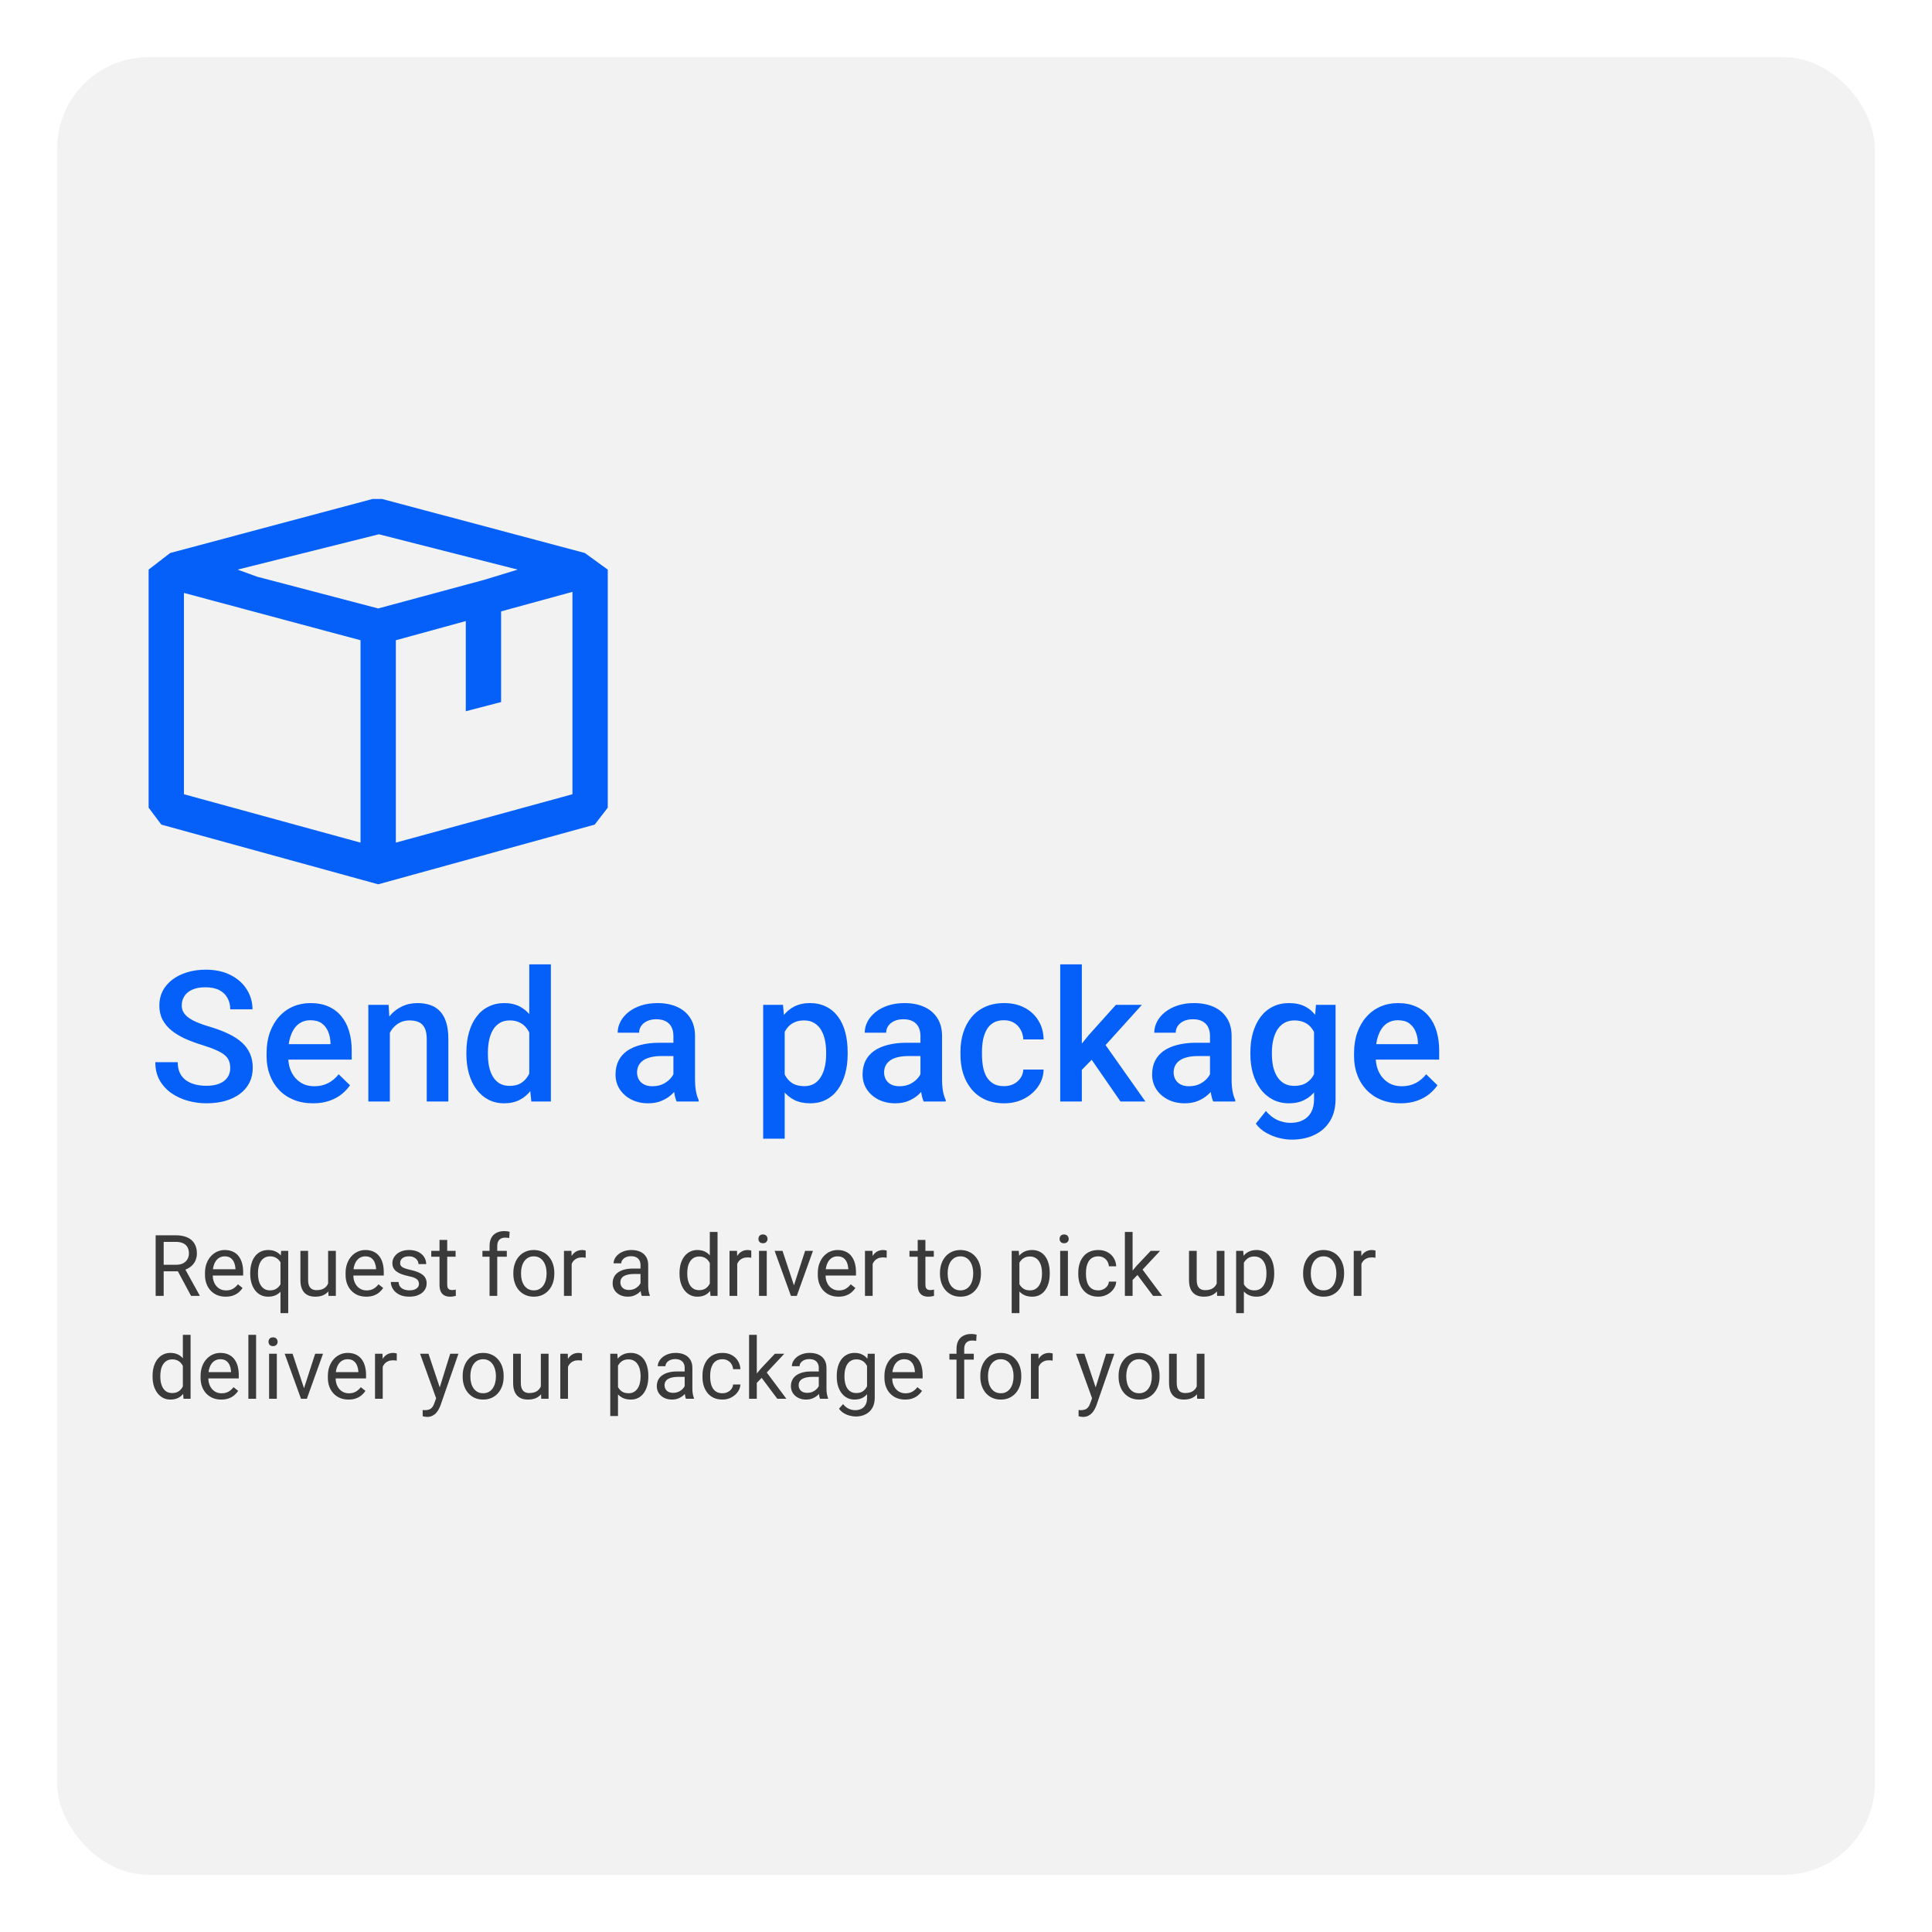 <svg width="169" height="169" viewBox="0 0 169 169" fill="none" xmlns="http://www.w3.org/2000/svg">
<g filter="url(#filter0_d_684_4149)">
<rect x="5" y="3" width="159" height="159" rx="8" fill="#F2F2F2"/>
<path fill-rule="evenodd" clip-rule="evenodd" d="M33.422 41.646L51.156 46.373L53.164 47.826V68.649L52.021 70.132L33.082 75.354L14.112 70.132L13 68.649V47.826L14.885 46.373L32.588 41.646H33.422ZM33.144 44.736L20.786 47.826L22.485 48.444L33.082 51.224L42.351 48.721L45.286 47.826L33.144 44.736ZM16.09 67.475L31.537 71.708V54.005L16.09 49.865V67.475ZM34.627 54.005V71.708L50.075 67.475V49.772L43.834 51.48V59.411L40.744 60.215V52.327L34.627 54.005Z" fill="#0560FA"/>
<path d="M20.141 91.424C20.141 91.189 20.104 90.981 20.031 90.799C19.963 90.617 19.841 90.45 19.664 90.299C19.487 90.148 19.237 90.002 18.914 89.861C18.596 89.716 18.19 89.567 17.695 89.416C17.154 89.249 16.654 89.064 16.195 88.861C15.742 88.653 15.346 88.413 15.008 88.143C14.669 87.867 14.406 87.552 14.219 87.197C14.031 86.838 13.938 86.424 13.938 85.955C13.938 85.492 14.034 85.07 14.227 84.689C14.425 84.309 14.703 83.981 15.062 83.705C15.427 83.424 15.857 83.208 16.352 83.057C16.846 82.9 17.393 82.822 17.992 82.822C18.836 82.822 19.562 82.979 20.172 83.291C20.787 83.604 21.258 84.023 21.586 84.549C21.919 85.075 22.086 85.656 22.086 86.291H20.141C20.141 85.916 20.06 85.585 19.898 85.299C19.742 85.007 19.503 84.778 19.18 84.611C18.862 84.445 18.458 84.361 17.969 84.361C17.505 84.361 17.12 84.432 16.812 84.572C16.505 84.713 16.276 84.903 16.125 85.143C15.974 85.382 15.898 85.653 15.898 85.955C15.898 86.169 15.948 86.364 16.047 86.541C16.146 86.713 16.297 86.874 16.5 87.025C16.703 87.171 16.958 87.309 17.266 87.439C17.573 87.57 17.935 87.695 18.352 87.814C18.982 88.002 19.531 88.21 20 88.439C20.469 88.663 20.859 88.919 21.172 89.205C21.484 89.492 21.719 89.817 21.875 90.182C22.031 90.541 22.109 90.95 22.109 91.408C22.109 91.887 22.013 92.32 21.82 92.705C21.628 93.085 21.352 93.411 20.992 93.682C20.638 93.947 20.211 94.153 19.711 94.299C19.216 94.439 18.664 94.51 18.055 94.51C17.508 94.51 16.969 94.437 16.438 94.291C15.912 94.145 15.432 93.924 15 93.627C14.568 93.325 14.224 92.95 13.969 92.502C13.713 92.049 13.586 91.52 13.586 90.916H15.547C15.547 91.286 15.609 91.601 15.734 91.861C15.865 92.122 16.044 92.335 16.273 92.502C16.503 92.663 16.768 92.783 17.07 92.861C17.378 92.939 17.706 92.979 18.055 92.979C18.513 92.979 18.896 92.913 19.203 92.783C19.516 92.653 19.75 92.471 19.906 92.236C20.062 92.002 20.141 91.731 20.141 91.424ZM27.383 94.51C26.758 94.51 26.193 94.408 25.688 94.205C25.188 93.997 24.76 93.708 24.406 93.338C24.057 92.968 23.789 92.533 23.602 92.033C23.414 91.533 23.32 90.994 23.32 90.416V90.104C23.32 89.442 23.417 88.843 23.609 88.307C23.802 87.77 24.07 87.312 24.414 86.932C24.758 86.546 25.164 86.252 25.633 86.049C26.102 85.846 26.609 85.744 27.156 85.744C27.76 85.744 28.289 85.846 28.742 86.049C29.195 86.252 29.57 86.538 29.867 86.908C30.169 87.273 30.393 87.708 30.539 88.213C30.69 88.718 30.766 89.275 30.766 89.885V90.689H24.234V89.338H28.906V89.189C28.896 88.851 28.828 88.533 28.703 88.236C28.583 87.939 28.398 87.7 28.148 87.518C27.898 87.335 27.565 87.244 27.148 87.244C26.836 87.244 26.557 87.312 26.312 87.447C26.073 87.578 25.872 87.768 25.711 88.018C25.549 88.268 25.424 88.57 25.336 88.924C25.253 89.273 25.211 89.666 25.211 90.104V90.416C25.211 90.786 25.26 91.13 25.359 91.447C25.463 91.76 25.615 92.033 25.812 92.268C26.01 92.502 26.25 92.687 26.531 92.822C26.812 92.953 27.133 93.018 27.492 93.018C27.945 93.018 28.349 92.927 28.703 92.744C29.057 92.562 29.365 92.304 29.625 91.971L30.617 92.932C30.435 93.197 30.198 93.453 29.906 93.697C29.615 93.937 29.258 94.132 28.836 94.283C28.419 94.434 27.935 94.51 27.383 94.51ZM34.102 87.705V94.354H32.219V85.9H33.992L34.102 87.705ZM33.766 89.814L33.156 89.807C33.161 89.208 33.245 88.658 33.406 88.158C33.573 87.658 33.802 87.229 34.094 86.869C34.391 86.51 34.745 86.234 35.156 86.041C35.568 85.843 36.026 85.744 36.531 85.744C36.938 85.744 37.305 85.802 37.633 85.916C37.966 86.025 38.25 86.205 38.484 86.455C38.724 86.705 38.906 87.031 39.031 87.432C39.156 87.828 39.219 88.314 39.219 88.893V94.354H37.328V88.885C37.328 88.479 37.268 88.158 37.148 87.924C37.034 87.684 36.865 87.515 36.641 87.416C36.422 87.312 36.148 87.26 35.82 87.26C35.497 87.26 35.208 87.328 34.953 87.463C34.698 87.598 34.482 87.783 34.305 88.018C34.133 88.252 34 88.523 33.906 88.83C33.812 89.137 33.766 89.466 33.766 89.814ZM46.297 92.604V82.354H48.188V94.354H46.477L46.297 92.604ZM40.797 90.221V90.057C40.797 89.416 40.872 88.833 41.023 88.307C41.175 87.775 41.393 87.32 41.68 86.939C41.966 86.554 42.315 86.26 42.727 86.057C43.138 85.848 43.602 85.744 44.117 85.744C44.628 85.744 45.075 85.843 45.461 86.041C45.846 86.239 46.175 86.523 46.445 86.893C46.716 87.257 46.932 87.695 47.094 88.205C47.255 88.71 47.37 89.273 47.438 89.893V90.416C47.37 91.02 47.255 91.572 47.094 92.072C46.932 92.572 46.716 93.005 46.445 93.369C46.175 93.734 45.844 94.015 45.453 94.213C45.068 94.411 44.617 94.51 44.102 94.51C43.591 94.51 43.13 94.403 42.719 94.189C42.312 93.976 41.966 93.677 41.68 93.291C41.393 92.906 41.175 92.453 41.023 91.932C40.872 91.406 40.797 90.835 40.797 90.221ZM42.68 90.057V90.221C42.68 90.606 42.714 90.966 42.781 91.299C42.854 91.632 42.966 91.927 43.117 92.182C43.268 92.432 43.464 92.63 43.703 92.775C43.948 92.916 44.24 92.986 44.578 92.986C45.005 92.986 45.357 92.893 45.633 92.705C45.909 92.518 46.125 92.265 46.281 91.947C46.443 91.624 46.552 91.265 46.609 90.869V89.455C46.578 89.148 46.513 88.861 46.414 88.596C46.32 88.33 46.193 88.098 46.031 87.9C45.87 87.697 45.669 87.541 45.43 87.432C45.195 87.317 44.917 87.26 44.594 87.26C44.25 87.26 43.958 87.333 43.719 87.479C43.479 87.624 43.281 87.825 43.125 88.08C42.974 88.335 42.862 88.632 42.789 88.971C42.716 89.309 42.68 89.671 42.68 90.057ZM58.906 92.658V88.627C58.906 88.325 58.852 88.064 58.742 87.846C58.633 87.627 58.466 87.458 58.242 87.338C58.023 87.218 57.747 87.158 57.414 87.158C57.107 87.158 56.841 87.21 56.617 87.314C56.393 87.419 56.219 87.559 56.094 87.736C55.969 87.913 55.906 88.114 55.906 88.338H54.031C54.031 88.005 54.112 87.682 54.273 87.369C54.435 87.057 54.669 86.778 54.977 86.533C55.284 86.288 55.651 86.096 56.078 85.955C56.505 85.814 56.984 85.744 57.516 85.744C58.151 85.744 58.714 85.851 59.203 86.064C59.698 86.278 60.086 86.601 60.367 87.033C60.654 87.46 60.797 87.997 60.797 88.643V92.4C60.797 92.786 60.823 93.132 60.875 93.439C60.932 93.742 61.013 94.005 61.117 94.229V94.354H59.188C59.099 94.15 59.029 93.893 58.977 93.58C58.93 93.262 58.906 92.955 58.906 92.658ZM59.18 89.213L59.195 90.377H57.844C57.495 90.377 57.188 90.411 56.922 90.479C56.656 90.541 56.435 90.635 56.258 90.76C56.081 90.885 55.948 91.036 55.859 91.213C55.771 91.39 55.727 91.591 55.727 91.814C55.727 92.038 55.779 92.244 55.883 92.432C55.987 92.614 56.138 92.757 56.336 92.861C56.539 92.966 56.784 93.018 57.07 93.018C57.456 93.018 57.792 92.939 58.078 92.783C58.37 92.622 58.599 92.427 58.766 92.197C58.932 91.963 59.021 91.742 59.031 91.533L59.641 92.369C59.578 92.583 59.471 92.812 59.32 93.057C59.169 93.302 58.971 93.536 58.727 93.76C58.487 93.979 58.198 94.158 57.859 94.299C57.526 94.439 57.141 94.51 56.703 94.51C56.151 94.51 55.659 94.4 55.227 94.182C54.794 93.958 54.456 93.658 54.211 93.283C53.966 92.903 53.844 92.473 53.844 91.994C53.844 91.546 53.927 91.15 54.094 90.807C54.266 90.458 54.516 90.166 54.844 89.932C55.177 89.697 55.583 89.52 56.062 89.4C56.542 89.275 57.089 89.213 57.703 89.213H59.18ZM68.641 87.525V97.604H66.758V85.9H68.492L68.641 87.525ZM74.148 90.049V90.213C74.148 90.828 74.076 91.398 73.93 91.924C73.789 92.445 73.578 92.9 73.297 93.291C73.021 93.677 72.68 93.976 72.273 94.189C71.867 94.403 71.398 94.51 70.867 94.51C70.341 94.51 69.88 94.413 69.484 94.221C69.094 94.023 68.763 93.744 68.492 93.385C68.221 93.025 68.003 92.604 67.836 92.119C67.674 91.63 67.56 91.093 67.492 90.51V89.877C67.56 89.257 67.674 88.695 67.836 88.189C68.003 87.684 68.221 87.249 68.492 86.885C68.763 86.52 69.094 86.239 69.484 86.041C69.875 85.843 70.331 85.744 70.852 85.744C71.383 85.744 71.854 85.848 72.266 86.057C72.677 86.26 73.023 86.552 73.305 86.932C73.586 87.307 73.797 87.76 73.938 88.291C74.078 88.817 74.148 89.403 74.148 90.049ZM72.266 90.213V90.049C72.266 89.658 72.229 89.296 72.156 88.963C72.083 88.624 71.969 88.328 71.812 88.072C71.656 87.817 71.456 87.619 71.211 87.479C70.971 87.333 70.682 87.26 70.344 87.26C70.01 87.26 69.724 87.317 69.484 87.432C69.245 87.541 69.044 87.695 68.883 87.893C68.721 88.091 68.596 88.322 68.508 88.588C68.419 88.848 68.357 89.132 68.32 89.439V90.955C68.383 91.33 68.49 91.674 68.641 91.986C68.792 92.299 69.005 92.549 69.281 92.736C69.562 92.919 69.922 93.01 70.359 93.01C70.698 93.01 70.987 92.937 71.227 92.791C71.466 92.645 71.662 92.445 71.812 92.189C71.969 91.929 72.083 91.63 72.156 91.291C72.229 90.953 72.266 90.593 72.266 90.213ZM80.516 92.658V88.627C80.516 88.325 80.461 88.064 80.352 87.846C80.242 87.627 80.076 87.458 79.852 87.338C79.633 87.218 79.357 87.158 79.023 87.158C78.716 87.158 78.451 87.21 78.227 87.314C78.003 87.419 77.828 87.559 77.703 87.736C77.578 87.913 77.516 88.114 77.516 88.338H75.641C75.641 88.005 75.721 87.682 75.883 87.369C76.044 87.057 76.279 86.778 76.586 86.533C76.893 86.288 77.26 86.096 77.688 85.955C78.115 85.814 78.594 85.744 79.125 85.744C79.76 85.744 80.323 85.851 80.812 86.064C81.307 86.278 81.695 86.601 81.977 87.033C82.263 87.46 82.406 87.997 82.406 88.643V92.4C82.406 92.786 82.432 93.132 82.484 93.439C82.542 93.742 82.622 94.005 82.727 94.229V94.354H80.797C80.708 94.15 80.638 93.893 80.586 93.58C80.539 93.262 80.516 92.955 80.516 92.658ZM80.789 89.213L80.805 90.377H79.453C79.104 90.377 78.797 90.411 78.531 90.479C78.266 90.541 78.044 90.635 77.867 90.76C77.69 90.885 77.557 91.036 77.469 91.213C77.38 91.39 77.336 91.591 77.336 91.814C77.336 92.038 77.388 92.244 77.492 92.432C77.596 92.614 77.747 92.757 77.945 92.861C78.148 92.966 78.393 93.018 78.68 93.018C79.065 93.018 79.401 92.939 79.688 92.783C79.979 92.622 80.208 92.427 80.375 92.197C80.542 91.963 80.63 91.742 80.641 91.533L81.25 92.369C81.188 92.583 81.081 92.812 80.93 93.057C80.779 93.302 80.581 93.536 80.336 93.76C80.096 93.979 79.807 94.158 79.469 94.299C79.135 94.439 78.75 94.51 78.312 94.51C77.76 94.51 77.268 94.4 76.836 94.182C76.404 93.958 76.065 93.658 75.82 93.283C75.576 92.903 75.453 92.473 75.453 91.994C75.453 91.546 75.537 91.15 75.703 90.807C75.875 90.458 76.125 90.166 76.453 89.932C76.787 89.697 77.193 89.52 77.672 89.4C78.151 89.275 78.698 89.213 79.312 89.213H80.789ZM87.828 93.01C88.135 93.01 88.412 92.95 88.656 92.83C88.906 92.705 89.107 92.533 89.258 92.314C89.414 92.096 89.5 91.843 89.516 91.557H91.289C91.279 92.104 91.117 92.601 90.805 93.049C90.492 93.497 90.078 93.854 89.562 94.119C89.047 94.38 88.477 94.51 87.852 94.51C87.206 94.51 86.643 94.4 86.164 94.182C85.685 93.958 85.287 93.65 84.969 93.26C84.651 92.869 84.412 92.419 84.25 91.908C84.094 91.398 84.016 90.851 84.016 90.268V89.994C84.016 89.411 84.094 88.864 84.25 88.354C84.412 87.838 84.651 87.385 84.969 86.994C85.287 86.604 85.685 86.299 86.164 86.08C86.643 85.856 87.203 85.744 87.844 85.744C88.521 85.744 89.115 85.88 89.625 86.15C90.135 86.416 90.537 86.788 90.828 87.268C91.125 87.742 91.279 88.294 91.289 88.924H89.516C89.5 88.611 89.422 88.33 89.281 88.08C89.146 87.825 88.953 87.622 88.703 87.471C88.458 87.32 88.164 87.244 87.82 87.244C87.44 87.244 87.125 87.322 86.875 87.479C86.625 87.63 86.43 87.838 86.289 88.104C86.148 88.364 86.047 88.658 85.984 88.986C85.927 89.309 85.898 89.645 85.898 89.994V90.268C85.898 90.617 85.927 90.955 85.984 91.283C86.042 91.611 86.141 91.906 86.281 92.166C86.427 92.421 86.625 92.627 86.875 92.783C87.125 92.934 87.443 93.01 87.828 93.01ZM94.633 82.354V94.354H92.742V82.354H94.633ZM99.883 85.9L96.203 89.979L94.188 92.041L93.695 90.447L95.219 88.564L97.609 85.9H99.883ZM98.016 94.354L95.273 90.385L96.461 89.064L100.195 94.354H98.016ZM105.844 92.658V88.627C105.844 88.325 105.789 88.064 105.68 87.846C105.57 87.627 105.404 87.458 105.18 87.338C104.961 87.218 104.685 87.158 104.352 87.158C104.044 87.158 103.779 87.21 103.555 87.314C103.331 87.419 103.156 87.559 103.031 87.736C102.906 87.913 102.844 88.114 102.844 88.338H100.969C100.969 88.005 101.049 87.682 101.211 87.369C101.372 87.057 101.607 86.778 101.914 86.533C102.221 86.288 102.589 86.096 103.016 85.955C103.443 85.814 103.922 85.744 104.453 85.744C105.089 85.744 105.651 85.851 106.141 86.064C106.635 86.278 107.023 86.601 107.305 87.033C107.591 87.46 107.734 87.997 107.734 88.643V92.4C107.734 92.786 107.76 93.132 107.812 93.439C107.87 93.742 107.951 94.005 108.055 94.229V94.354H106.125C106.036 94.15 105.966 93.893 105.914 93.58C105.867 93.262 105.844 92.955 105.844 92.658ZM106.117 89.213L106.133 90.377H104.781C104.432 90.377 104.125 90.411 103.859 90.479C103.594 90.541 103.372 90.635 103.195 90.76C103.018 90.885 102.885 91.036 102.797 91.213C102.708 91.39 102.664 91.591 102.664 91.814C102.664 92.038 102.716 92.244 102.82 92.432C102.924 92.614 103.076 92.757 103.273 92.861C103.477 92.966 103.721 93.018 104.008 93.018C104.393 93.018 104.729 92.939 105.016 92.783C105.307 92.622 105.536 92.427 105.703 92.197C105.87 91.963 105.958 91.742 105.969 91.533L106.578 92.369C106.516 92.583 106.409 92.812 106.258 93.057C106.107 93.302 105.909 93.536 105.664 93.76C105.424 93.979 105.135 94.158 104.797 94.299C104.464 94.439 104.078 94.51 103.641 94.51C103.089 94.51 102.596 94.4 102.164 94.182C101.732 93.958 101.393 93.658 101.148 93.283C100.904 92.903 100.781 92.473 100.781 91.994C100.781 91.546 100.865 91.15 101.031 90.807C101.203 90.458 101.453 90.166 101.781 89.932C102.115 89.697 102.521 89.52 103 89.4C103.479 89.275 104.026 89.213 104.641 89.213H106.117ZM115.117 85.9H116.828V94.119C116.828 94.88 116.667 95.525 116.344 96.057C116.021 96.588 115.57 96.992 114.992 97.268C114.414 97.549 113.745 97.689 112.984 97.689C112.661 97.689 112.302 97.643 111.906 97.549C111.516 97.455 111.135 97.304 110.766 97.096C110.401 96.893 110.096 96.624 109.852 96.291L110.734 95.182C111.036 95.541 111.37 95.804 111.734 95.971C112.099 96.137 112.482 96.221 112.883 96.221C113.315 96.221 113.682 96.14 113.984 95.979C114.292 95.822 114.529 95.591 114.695 95.283C114.862 94.976 114.945 94.601 114.945 94.158V87.814L115.117 85.9ZM109.375 90.221V90.057C109.375 89.416 109.453 88.833 109.609 88.307C109.766 87.775 109.99 87.32 110.281 86.939C110.573 86.554 110.927 86.26 111.344 86.057C111.76 85.848 112.232 85.744 112.758 85.744C113.305 85.744 113.771 85.843 114.156 86.041C114.547 86.239 114.872 86.523 115.133 86.893C115.393 87.257 115.596 87.695 115.742 88.205C115.893 88.71 116.005 89.273 116.078 89.893V90.416C116.01 91.02 115.896 91.572 115.734 92.072C115.573 92.572 115.359 93.005 115.094 93.369C114.828 93.734 114.5 94.015 114.109 94.213C113.724 94.411 113.268 94.51 112.742 94.51C112.227 94.51 111.76 94.403 111.344 94.189C110.932 93.976 110.578 93.677 110.281 93.291C109.99 92.906 109.766 92.453 109.609 91.932C109.453 91.406 109.375 90.835 109.375 90.221ZM111.258 90.057V90.221C111.258 90.606 111.294 90.966 111.367 91.299C111.445 91.632 111.562 91.927 111.719 92.182C111.88 92.432 112.083 92.63 112.328 92.775C112.578 92.916 112.872 92.986 113.211 92.986C113.654 92.986 114.016 92.893 114.297 92.705C114.583 92.518 114.802 92.265 114.953 91.947C115.109 91.624 115.219 91.265 115.281 90.869V89.455C115.25 89.148 115.185 88.861 115.086 88.596C114.992 88.33 114.865 88.098 114.703 87.9C114.542 87.697 114.339 87.541 114.094 87.432C113.849 87.317 113.56 87.26 113.227 87.26C112.888 87.26 112.594 87.333 112.344 87.479C112.094 87.624 111.888 87.825 111.727 88.08C111.57 88.335 111.453 88.632 111.375 88.971C111.297 89.309 111.258 89.671 111.258 90.057ZM122.508 94.51C121.883 94.51 121.318 94.408 120.812 94.205C120.312 93.997 119.885 93.708 119.531 93.338C119.182 92.968 118.914 92.533 118.727 92.033C118.539 91.533 118.445 90.994 118.445 90.416V90.104C118.445 89.442 118.542 88.843 118.734 88.307C118.927 87.77 119.195 87.312 119.539 86.932C119.883 86.546 120.289 86.252 120.758 86.049C121.227 85.846 121.734 85.744 122.281 85.744C122.885 85.744 123.414 85.846 123.867 86.049C124.32 86.252 124.695 86.538 124.992 86.908C125.294 87.273 125.518 87.708 125.664 88.213C125.815 88.718 125.891 89.275 125.891 89.885V90.689H119.359V89.338H124.031V89.189C124.021 88.851 123.953 88.533 123.828 88.236C123.708 87.939 123.523 87.7 123.273 87.518C123.023 87.335 122.69 87.244 122.273 87.244C121.961 87.244 121.682 87.312 121.438 87.447C121.198 87.578 120.997 87.768 120.836 88.018C120.674 88.268 120.549 88.57 120.461 88.924C120.378 89.273 120.336 89.666 120.336 90.104V90.416C120.336 90.786 120.385 91.13 120.484 91.447C120.589 91.76 120.74 92.033 120.938 92.268C121.135 92.502 121.375 92.687 121.656 92.822C121.938 92.953 122.258 93.018 122.617 93.018C123.07 93.018 123.474 92.927 123.828 92.744C124.182 92.562 124.49 92.304 124.75 91.971L125.742 92.932C125.56 93.197 125.323 93.453 125.031 93.697C124.74 93.937 124.383 94.132 123.961 94.283C123.544 94.434 123.06 94.51 122.508 94.51Z" fill="#0560FA"/>
<path d="M13.615 106.056H15.369C15.767 106.056 16.103 106.116 16.377 106.238C16.653 106.359 16.863 106.538 17.006 106.776C17.152 107.011 17.224 107.301 17.224 107.646C17.224 107.888 17.175 108.11 17.075 108.312C16.978 108.511 16.838 108.68 16.653 108.821C16.471 108.959 16.253 109.062 15.998 109.13L15.802 109.207H14.153L14.146 108.635H15.391C15.643 108.635 15.853 108.592 16.02 108.504C16.188 108.415 16.314 108.295 16.398 108.144C16.483 107.994 16.526 107.828 16.526 107.646C16.526 107.442 16.486 107.264 16.406 107.111C16.326 106.958 16.2 106.84 16.027 106.758C15.858 106.673 15.638 106.631 15.369 106.631H14.317V111.354H13.615V106.056ZM16.712 111.354L15.423 108.952L16.155 108.948L17.461 111.31V111.354H16.712ZM19.739 111.426C19.465 111.426 19.216 111.38 18.993 111.288C18.772 111.193 18.582 111.061 18.422 110.891C18.264 110.722 18.143 110.52 18.058 110.287C17.973 110.055 17.93 109.8 17.93 109.523V109.37C17.93 109.05 17.978 108.765 18.072 108.515C18.167 108.263 18.296 108.05 18.458 107.875C18.621 107.7 18.805 107.568 19.011 107.478C19.217 107.389 19.431 107.344 19.651 107.344C19.933 107.344 20.175 107.392 20.379 107.489C20.585 107.586 20.754 107.722 20.885 107.897C21.016 108.069 21.113 108.273 21.176 108.508C21.239 108.741 21.271 108.996 21.271 109.272V109.574H18.331V109.025H20.598V108.974C20.588 108.799 20.552 108.629 20.488 108.464C20.428 108.299 20.331 108.164 20.197 108.057C20.064 107.95 19.882 107.897 19.651 107.897C19.499 107.897 19.358 107.93 19.23 107.995C19.101 108.058 18.991 108.153 18.898 108.279C18.806 108.405 18.735 108.559 18.684 108.741C18.633 108.923 18.607 109.133 18.607 109.37V109.523C18.607 109.71 18.633 109.886 18.684 110.051C18.737 110.213 18.813 110.357 18.913 110.48C19.015 110.604 19.137 110.701 19.28 110.771C19.426 110.842 19.591 110.877 19.775 110.877C20.013 110.877 20.214 110.828 20.379 110.731C20.544 110.634 20.689 110.505 20.812 110.342L21.22 110.666C21.135 110.794 21.027 110.917 20.896 111.033C20.765 111.15 20.604 111.244 20.412 111.317C20.223 111.39 19.998 111.426 19.739 111.426ZM24.535 112.867V108.173L24.593 107.417H25.212V112.867H24.535ZM21.889 109.429V109.352C21.889 109.051 21.924 108.779 21.995 108.534C22.065 108.286 22.168 108.074 22.304 107.897C22.44 107.72 22.604 107.584 22.795 107.489C22.989 107.392 23.21 107.344 23.458 107.344C23.705 107.344 23.922 107.387 24.109 107.475C24.298 107.56 24.458 107.685 24.589 107.85C24.723 108.012 24.828 108.209 24.906 108.439C24.983 108.669 25.037 108.93 25.066 109.221V109.556C25.039 109.845 24.987 110.104 24.91 110.335C24.832 110.565 24.726 110.762 24.593 110.924C24.462 111.087 24.301 111.212 24.109 111.299C23.92 111.384 23.7 111.426 23.45 111.426C23.208 111.426 22.989 111.377 22.795 111.277C22.604 111.178 22.44 111.038 22.304 110.859C22.171 110.679 22.068 110.468 21.995 110.226C21.924 109.981 21.889 109.715 21.889 109.429ZM22.566 109.352V109.429C22.566 109.625 22.587 109.811 22.628 109.985C22.669 110.158 22.732 110.31 22.817 110.444C22.904 110.577 23.014 110.683 23.145 110.76C23.278 110.836 23.436 110.873 23.618 110.873C23.841 110.873 24.026 110.825 24.174 110.728C24.325 110.631 24.445 110.503 24.535 110.346C24.624 110.186 24.694 110.015 24.742 109.833V108.956C24.715 108.822 24.673 108.692 24.615 108.566C24.559 108.44 24.486 108.327 24.396 108.228C24.307 108.126 24.198 108.046 24.069 107.988C23.943 107.927 23.795 107.897 23.625 107.897C23.441 107.897 23.282 107.936 23.148 108.013C23.015 108.091 22.904 108.198 22.817 108.333C22.732 108.467 22.669 108.621 22.628 108.796C22.587 108.97 22.566 109.156 22.566 109.352ZM28.701 110.444V107.417H29.378V111.354H28.734L28.701 110.444ZM28.828 109.614L29.108 109.607C29.108 109.869 29.081 110.112 29.025 110.335C28.971 110.555 28.884 110.747 28.763 110.91C28.642 111.072 28.483 111.2 28.286 111.292C28.09 111.381 27.851 111.426 27.569 111.426C27.378 111.426 27.202 111.398 27.042 111.343C26.884 111.287 26.748 111.201 26.634 111.084C26.52 110.968 26.432 110.816 26.369 110.629C26.308 110.443 26.278 110.218 26.278 109.956V107.417H26.951V109.964C26.951 110.141 26.97 110.287 27.009 110.404C27.05 110.518 27.105 110.609 27.173 110.677C27.243 110.742 27.321 110.788 27.406 110.815C27.493 110.842 27.583 110.855 27.675 110.855C27.961 110.855 28.188 110.8 28.355 110.691C28.523 110.58 28.643 110.431 28.715 110.244C28.791 110.055 28.828 109.845 28.828 109.614ZM32.038 111.426C31.764 111.426 31.515 111.38 31.292 111.288C31.071 111.193 30.881 111.061 30.721 110.891C30.563 110.722 30.442 110.52 30.357 110.287C30.272 110.055 30.229 109.8 30.229 109.523V109.37C30.229 109.05 30.276 108.765 30.371 108.515C30.466 108.263 30.594 108.05 30.757 107.875C30.919 107.7 31.104 107.568 31.31 107.478C31.516 107.389 31.73 107.344 31.95 107.344C32.232 107.344 32.474 107.392 32.678 107.489C32.884 107.586 33.053 107.722 33.184 107.897C33.315 108.069 33.412 108.273 33.475 108.508C33.538 108.741 33.57 108.996 33.57 109.272V109.574H30.63V109.025H32.896V108.974C32.887 108.799 32.85 108.629 32.787 108.464C32.727 108.299 32.63 108.164 32.496 108.057C32.363 107.95 32.181 107.897 31.95 107.897C31.797 107.897 31.657 107.93 31.528 107.995C31.4 108.058 31.289 108.153 31.197 108.279C31.105 108.405 31.033 108.559 30.982 108.741C30.931 108.923 30.906 109.133 30.906 109.37V109.523C30.906 109.71 30.931 109.886 30.982 110.051C31.036 110.213 31.112 110.357 31.212 110.48C31.314 110.604 31.436 110.701 31.579 110.771C31.725 110.842 31.89 110.877 32.074 110.877C32.312 110.877 32.513 110.828 32.678 110.731C32.843 110.634 32.987 110.505 33.111 110.342L33.519 110.666C33.434 110.794 33.326 110.917 33.195 111.033C33.064 111.15 32.903 111.244 32.711 111.317C32.522 111.39 32.297 111.426 32.038 111.426ZM36.648 110.309C36.648 110.212 36.626 110.122 36.582 110.04C36.541 109.955 36.455 109.879 36.324 109.811C36.196 109.74 36.001 109.68 35.742 109.629C35.523 109.583 35.326 109.528 35.149 109.465C34.974 109.402 34.825 109.326 34.701 109.236C34.58 109.146 34.486 109.041 34.421 108.919C34.355 108.798 34.323 108.656 34.323 108.494C34.323 108.338 34.357 108.192 34.425 108.053C34.495 107.915 34.593 107.793 34.719 107.686C34.848 107.579 35.002 107.495 35.181 107.435C35.361 107.374 35.561 107.344 35.782 107.344C36.097 107.344 36.367 107.4 36.59 107.511C36.813 107.623 36.984 107.772 37.103 107.959C37.222 108.143 37.281 108.348 37.281 108.574H36.608C36.608 108.464 36.575 108.359 36.51 108.257C36.447 108.153 36.353 108.067 36.23 107.999C36.108 107.931 35.959 107.897 35.782 107.897C35.595 107.897 35.444 107.926 35.327 107.984C35.213 108.04 35.129 108.111 35.076 108.199C35.025 108.286 35 108.378 35 108.475C35 108.548 35.012 108.614 35.036 108.672C35.063 108.728 35.109 108.78 35.174 108.828C35.24 108.874 35.332 108.918 35.451 108.959C35.57 109.001 35.721 109.042 35.906 109.083C36.228 109.156 36.494 109.243 36.703 109.345C36.911 109.447 37.066 109.572 37.168 109.72C37.27 109.868 37.321 110.047 37.321 110.258C37.321 110.431 37.285 110.588 37.212 110.731C37.142 110.874 37.038 110.998 36.903 111.103C36.769 111.204 36.609 111.284 36.422 111.343C36.238 111.398 36.031 111.426 35.8 111.426C35.453 111.426 35.16 111.364 34.919 111.241C34.679 111.117 34.497 110.957 34.374 110.76C34.25 110.564 34.188 110.357 34.188 110.138H34.865C34.875 110.323 34.928 110.469 35.025 110.579C35.122 110.685 35.241 110.762 35.382 110.808C35.522 110.851 35.662 110.873 35.8 110.873C35.984 110.873 36.139 110.849 36.262 110.8C36.388 110.752 36.484 110.685 36.55 110.6C36.615 110.515 36.648 110.418 36.648 110.309ZM39.854 107.417V107.933H37.725V107.417H39.854ZM38.445 106.46H39.119V110.378C39.119 110.512 39.139 110.612 39.18 110.68C39.222 110.748 39.275 110.793 39.34 110.815C39.406 110.837 39.476 110.848 39.552 110.848C39.607 110.848 39.666 110.843 39.726 110.833C39.789 110.821 39.837 110.811 39.868 110.804L39.872 111.354C39.818 111.371 39.748 111.386 39.661 111.401C39.576 111.418 39.473 111.426 39.352 111.426C39.187 111.426 39.035 111.394 38.897 111.328C38.758 111.263 38.648 111.153 38.566 111.001C38.485 110.845 38.445 110.637 38.445 110.375V106.46ZM43.496 111.354H42.823V107.002C42.823 106.718 42.874 106.479 42.976 106.285C43.08 106.088 43.229 105.94 43.423 105.841C43.617 105.739 43.848 105.688 44.114 105.688C44.192 105.688 44.27 105.693 44.347 105.703C44.427 105.712 44.505 105.727 44.58 105.746L44.544 106.296C44.493 106.284 44.435 106.275 44.369 106.27C44.306 106.265 44.243 106.263 44.18 106.263C44.037 106.263 43.913 106.292 43.809 106.35C43.707 106.406 43.629 106.489 43.576 106.598C43.523 106.707 43.496 106.842 43.496 107.002V111.354ZM44.333 107.417V107.933H42.201V107.417H44.333ZM44.904 109.429V109.345C44.904 109.061 44.945 108.798 45.028 108.555C45.11 108.31 45.229 108.098 45.384 107.919C45.54 107.737 45.728 107.596 45.948 107.497C46.169 107.395 46.417 107.344 46.691 107.344C46.967 107.344 47.216 107.395 47.437 107.497C47.66 107.596 47.849 107.737 48.004 107.919C48.162 108.098 48.282 108.31 48.364 108.555C48.447 108.798 48.488 109.061 48.488 109.345V109.429C48.488 109.713 48.447 109.976 48.364 110.218C48.282 110.461 48.162 110.673 48.004 110.855C47.849 111.035 47.661 111.175 47.44 111.277C47.222 111.377 46.974 111.426 46.698 111.426C46.421 111.426 46.173 111.377 45.952 111.277C45.731 111.175 45.542 111.035 45.384 110.855C45.229 110.673 45.11 110.461 45.028 110.218C44.945 109.976 44.904 109.713 44.904 109.429ZM45.577 109.345V109.429C45.577 109.625 45.6 109.811 45.646 109.985C45.693 110.158 45.762 110.31 45.854 110.444C45.948 110.577 46.066 110.683 46.207 110.76C46.347 110.836 46.511 110.873 46.698 110.873C46.882 110.873 47.044 110.836 47.182 110.76C47.323 110.683 47.439 110.577 47.531 110.444C47.623 110.31 47.693 110.158 47.739 109.985C47.787 109.811 47.811 109.625 47.811 109.429V109.345C47.811 109.151 47.787 108.968 47.739 108.796C47.693 108.621 47.622 108.467 47.528 108.333C47.435 108.198 47.319 108.091 47.178 108.013C47.04 107.936 46.877 107.897 46.691 107.897C46.506 107.897 46.344 107.936 46.203 108.013C46.065 108.091 45.948 108.198 45.854 108.333C45.762 108.467 45.693 108.621 45.646 108.796C45.6 108.968 45.577 109.151 45.577 109.345ZM50.006 108.035V111.354H49.332V107.417H49.987L50.006 108.035ZM51.235 107.395L51.232 108.021C51.176 108.008 51.123 108.001 51.072 107.999C51.023 107.994 50.967 107.991 50.904 107.991C50.749 107.991 50.612 108.016 50.493 108.064C50.374 108.113 50.274 108.181 50.191 108.268C50.109 108.355 50.043 108.46 49.995 108.581C49.949 108.7 49.918 108.831 49.904 108.974L49.715 109.083C49.715 108.845 49.737 108.622 49.784 108.414C49.832 108.205 49.906 108.021 50.006 107.86C50.105 107.698 50.231 107.572 50.384 107.482C50.539 107.39 50.724 107.344 50.937 107.344C50.986 107.344 51.041 107.35 51.105 107.362C51.167 107.372 51.211 107.383 51.235 107.395ZM56.028 110.68V108.654C56.028 108.498 55.996 108.364 55.933 108.25C55.872 108.133 55.78 108.044 55.657 107.981C55.533 107.917 55.38 107.886 55.198 107.886C55.028 107.886 54.879 107.915 54.75 107.973C54.624 108.031 54.525 108.108 54.452 108.202C54.382 108.297 54.346 108.399 54.346 108.508H53.673C53.673 108.367 53.71 108.228 53.782 108.09C53.855 107.951 53.96 107.826 54.096 107.715C54.234 107.601 54.399 107.511 54.59 107.446C54.784 107.378 55 107.344 55.238 107.344C55.524 107.344 55.776 107.392 55.995 107.489C56.216 107.586 56.388 107.733 56.512 107.93C56.638 108.124 56.701 108.367 56.701 108.661V110.495C56.701 110.626 56.712 110.765 56.733 110.913C56.758 111.061 56.793 111.189 56.839 111.295V111.354H56.137C56.103 111.276 56.076 111.173 56.057 111.044C56.037 110.913 56.028 110.792 56.028 110.68ZM56.144 108.967L56.151 109.44H55.471C55.279 109.44 55.108 109.455 54.958 109.487C54.807 109.516 54.681 109.561 54.579 109.622C54.477 109.682 54.4 109.759 54.346 109.851C54.293 109.941 54.267 110.046 54.267 110.167C54.267 110.291 54.294 110.404 54.35 110.506C54.406 110.608 54.49 110.689 54.601 110.75C54.715 110.808 54.855 110.837 55.02 110.837C55.226 110.837 55.408 110.793 55.566 110.706C55.723 110.619 55.848 110.512 55.94 110.386C56.035 110.26 56.086 110.137 56.093 110.018L56.381 110.342C56.364 110.444 56.318 110.557 56.242 110.68C56.167 110.804 56.066 110.923 55.94 111.037C55.817 111.149 55.669 111.242 55.496 111.317C55.327 111.39 55.135 111.426 54.921 111.426C54.655 111.426 54.42 111.374 54.219 111.27C54.02 111.166 53.865 111.026 53.753 110.851C53.644 110.674 53.59 110.477 53.59 110.258C53.59 110.047 53.631 109.862 53.713 109.702C53.796 109.539 53.915 109.404 54.07 109.298C54.225 109.189 54.412 109.106 54.63 109.05C54.849 108.994 55.093 108.967 55.362 108.967H56.144ZM62.09 110.589V105.765H62.767V111.354H62.148L62.09 110.589ZM59.441 109.429V109.352C59.441 109.051 59.477 108.779 59.55 108.534C59.625 108.286 59.731 108.074 59.866 107.897C60.005 107.72 60.168 107.584 60.358 107.489C60.549 107.392 60.763 107.344 60.998 107.344C61.245 107.344 61.461 107.387 61.646 107.475C61.833 107.56 61.99 107.685 62.119 107.85C62.25 108.012 62.353 108.209 62.428 108.439C62.503 108.669 62.555 108.93 62.584 109.221V109.556C62.558 109.845 62.506 110.104 62.428 110.335C62.353 110.565 62.25 110.762 62.119 110.924C61.99 111.087 61.833 111.212 61.646 111.299C61.459 111.384 61.241 111.426 60.991 111.426C60.76 111.426 60.549 111.377 60.358 111.277C60.168 111.178 60.005 111.038 59.866 110.859C59.731 110.679 59.625 110.468 59.55 110.226C59.477 109.981 59.441 109.715 59.441 109.429ZM60.117 109.352V109.429C60.117 109.625 60.137 109.81 60.176 109.982C60.217 110.154 60.28 110.306 60.365 110.437C60.45 110.568 60.558 110.671 60.689 110.746C60.82 110.819 60.976 110.855 61.158 110.855C61.381 110.855 61.565 110.808 61.708 110.713C61.853 110.619 61.97 110.494 62.057 110.338C62.144 110.183 62.212 110.015 62.261 109.833V108.956C62.232 108.822 62.189 108.694 62.133 108.57C62.08 108.444 62.01 108.332 61.922 108.235C61.837 108.136 61.732 108.057 61.606 107.999C61.482 107.94 61.335 107.911 61.166 107.911C60.981 107.911 60.822 107.95 60.689 108.028C60.558 108.103 60.45 108.207 60.365 108.341C60.28 108.472 60.217 108.625 60.176 108.799C60.137 108.971 60.117 109.156 60.117 109.352ZM64.488 108.035V111.354H63.814V107.417H64.469L64.488 108.035ZM65.718 107.395L65.714 108.021C65.658 108.008 65.605 108.001 65.554 107.999C65.505 107.994 65.449 107.991 65.386 107.991C65.231 107.991 65.094 108.016 64.975 108.064C64.856 108.113 64.756 108.181 64.673 108.268C64.591 108.355 64.525 108.46 64.477 108.581C64.431 108.7 64.4 108.831 64.386 108.974L64.197 109.083C64.197 108.845 64.219 108.622 64.266 108.414C64.314 108.205 64.388 108.021 64.488 107.86C64.587 107.698 64.713 107.572 64.866 107.482C65.021 107.39 65.206 107.344 65.419 107.344C65.468 107.344 65.523 107.35 65.587 107.362C65.65 107.372 65.693 107.383 65.718 107.395ZM67.071 107.417V111.354H66.394V107.417H67.071ZM66.343 106.372C66.343 106.263 66.376 106.171 66.442 106.096C66.51 106.02 66.609 105.983 66.74 105.983C66.868 105.983 66.967 106.02 67.035 106.096C67.105 106.171 67.14 106.263 67.14 106.372C67.14 106.477 67.105 106.566 67.035 106.641C66.967 106.714 66.868 106.751 66.74 106.751C66.609 106.751 66.51 106.714 66.442 106.641C66.376 106.566 66.343 106.477 66.343 106.372ZM69.349 110.746L70.426 107.417H71.114L69.698 111.354H69.247L69.349 110.746ZM68.45 107.417L69.56 110.764L69.636 111.354H69.185L67.759 107.417H68.45ZM73.344 111.426C73.07 111.426 72.821 111.38 72.598 111.288C72.377 111.193 72.187 111.061 72.027 110.891C71.869 110.722 71.748 110.52 71.663 110.287C71.578 110.055 71.536 109.8 71.536 109.523V109.37C71.536 109.05 71.583 108.765 71.678 108.515C71.772 108.263 71.901 108.05 72.063 107.875C72.226 107.7 72.41 107.568 72.616 107.478C72.823 107.389 73.036 107.344 73.257 107.344C73.538 107.344 73.781 107.392 73.985 107.489C74.191 107.586 74.359 107.722 74.49 107.897C74.621 108.069 74.718 108.273 74.781 108.508C74.844 108.741 74.876 108.996 74.876 109.272V109.574H71.936V109.025H74.203V108.974C74.193 108.799 74.157 108.629 74.094 108.464C74.033 108.299 73.936 108.164 73.803 108.057C73.669 107.95 73.487 107.897 73.257 107.897C73.104 107.897 72.963 107.93 72.835 107.995C72.706 108.058 72.596 108.153 72.504 108.279C72.412 108.405 72.34 108.559 72.289 108.741C72.238 108.923 72.213 109.133 72.213 109.37V109.523C72.213 109.71 72.238 109.886 72.289 110.051C72.342 110.213 72.419 110.357 72.518 110.48C72.62 110.604 72.743 110.701 72.886 110.771C73.031 110.842 73.196 110.877 73.381 110.877C73.618 110.877 73.82 110.828 73.985 110.731C74.15 110.634 74.294 110.505 74.418 110.342L74.825 110.666C74.74 110.794 74.632 110.917 74.501 111.033C74.37 111.15 74.209 111.244 74.017 111.317C73.828 111.39 73.604 111.426 73.344 111.426ZM76.335 108.035V111.354H75.662V107.417H76.317L76.335 108.035ZM77.565 107.395L77.561 108.021C77.506 108.008 77.452 108.001 77.401 107.999C77.353 107.994 77.297 107.991 77.234 107.991C77.079 107.991 76.942 108.016 76.823 108.064C76.704 108.113 76.603 108.181 76.521 108.268C76.438 108.355 76.373 108.46 76.324 108.581C76.278 108.7 76.248 108.831 76.233 108.974L76.044 109.083C76.044 108.845 76.067 108.622 76.113 108.414C76.162 108.205 76.236 108.021 76.335 107.86C76.435 107.698 76.561 107.572 76.714 107.482C76.869 107.39 77.053 107.344 77.267 107.344C77.315 107.344 77.371 107.35 77.434 107.362C77.497 107.372 77.541 107.383 77.565 107.395ZM81.684 107.417V107.933H79.555V107.417H81.684ZM80.276 106.46H80.949V110.378C80.949 110.512 80.97 110.612 81.011 110.68C81.052 110.748 81.106 110.793 81.171 110.815C81.237 110.837 81.307 110.848 81.382 110.848C81.438 110.848 81.496 110.843 81.557 110.833C81.62 110.821 81.667 110.811 81.699 110.804L81.702 111.354C81.649 111.371 81.579 111.386 81.491 111.401C81.406 111.418 81.303 111.426 81.182 111.426C81.017 111.426 80.865 111.394 80.727 111.328C80.589 111.263 80.478 111.153 80.396 111.001C80.316 110.845 80.276 110.637 80.276 110.375V106.46ZM82.223 109.429V109.345C82.223 109.061 82.264 108.798 82.346 108.555C82.429 108.31 82.548 108.098 82.703 107.919C82.858 107.737 83.046 107.596 83.267 107.497C83.488 107.395 83.735 107.344 84.009 107.344C84.286 107.344 84.534 107.395 84.755 107.497C84.978 107.596 85.168 107.737 85.323 107.919C85.48 108.098 85.6 108.31 85.683 108.555C85.766 108.798 85.807 109.061 85.807 109.345V109.429C85.807 109.713 85.766 109.976 85.683 110.218C85.6 110.461 85.48 110.673 85.323 110.855C85.168 111.035 84.98 111.175 84.759 111.277C84.54 111.377 84.293 111.426 84.016 111.426C83.74 111.426 83.491 111.377 83.27 111.277C83.05 111.175 82.861 111.035 82.703 110.855C82.548 110.673 82.429 110.461 82.346 110.218C82.264 109.976 82.223 109.713 82.223 109.429ZM82.896 109.345V109.429C82.896 109.625 82.919 109.811 82.965 109.985C83.011 110.158 83.08 110.31 83.172 110.444C83.267 110.577 83.385 110.683 83.525 110.76C83.666 110.836 83.83 110.873 84.016 110.873C84.201 110.873 84.362 110.836 84.5 110.76C84.641 110.683 84.758 110.577 84.85 110.444C84.942 110.31 85.011 110.158 85.057 109.985C85.106 109.811 85.13 109.625 85.13 109.429V109.345C85.13 109.151 85.106 108.968 85.057 108.796C85.011 108.621 84.941 108.467 84.846 108.333C84.754 108.198 84.638 108.091 84.497 108.013C84.359 107.936 84.196 107.897 84.009 107.897C83.825 107.897 83.662 107.936 83.522 108.013C83.383 108.091 83.267 108.198 83.172 108.333C83.08 108.467 83.011 108.621 82.965 108.796C82.919 108.968 82.896 109.151 82.896 109.345ZM89.172 108.173V112.867H88.496V107.417H89.114L89.172 108.173ZM91.825 109.352V109.429C91.825 109.715 91.791 109.981 91.723 110.226C91.655 110.468 91.556 110.679 91.425 110.859C91.296 111.038 91.137 111.178 90.948 111.277C90.759 111.377 90.542 111.426 90.297 111.426C90.047 111.426 89.826 111.385 89.635 111.303C89.443 111.22 89.281 111.1 89.147 110.942C89.014 110.785 88.907 110.596 88.827 110.375C88.749 110.154 88.696 109.905 88.667 109.629V109.221C88.696 108.93 88.75 108.669 88.831 108.439C88.91 108.209 89.016 108.012 89.147 107.85C89.281 107.685 89.442 107.56 89.631 107.475C89.82 107.387 90.038 107.344 90.286 107.344C90.533 107.344 90.753 107.392 90.945 107.489C91.136 107.584 91.297 107.72 91.428 107.897C91.559 108.074 91.658 108.286 91.723 108.534C91.791 108.779 91.825 109.051 91.825 109.352ZM91.148 109.429V109.352C91.148 109.156 91.128 108.971 91.087 108.799C91.045 108.625 90.981 108.472 90.894 108.341C90.809 108.207 90.7 108.103 90.566 108.028C90.433 107.95 90.274 107.911 90.09 107.911C89.92 107.911 89.772 107.94 89.645 107.999C89.522 108.057 89.416 108.136 89.329 108.235C89.242 108.332 89.17 108.444 89.114 108.57C89.061 108.694 89.021 108.822 88.994 108.956V109.898C89.043 110.068 89.111 110.228 89.198 110.378C89.285 110.526 89.402 110.646 89.547 110.739C89.693 110.828 89.876 110.873 90.097 110.873C90.279 110.873 90.435 110.836 90.566 110.76C90.7 110.683 90.809 110.577 90.894 110.444C90.981 110.31 91.045 110.158 91.087 109.985C91.128 109.811 91.148 109.625 91.148 109.429ZM93.415 107.417V111.354H92.738V107.417H93.415ZM92.688 106.372C92.688 106.263 92.72 106.171 92.786 106.096C92.854 106.02 92.953 105.983 93.084 105.983C93.213 105.983 93.311 106.02 93.379 106.096C93.449 106.171 93.484 106.263 93.484 106.372C93.484 106.477 93.449 106.566 93.379 106.641C93.311 106.714 93.213 106.751 93.084 106.751C92.953 106.751 92.854 106.714 92.786 106.641C92.72 106.566 92.688 106.477 92.688 106.372ZM96.072 110.873C96.232 110.873 96.38 110.841 96.515 110.775C96.651 110.71 96.763 110.62 96.85 110.506C96.938 110.389 96.987 110.257 96.999 110.109H97.64C97.628 110.342 97.549 110.559 97.403 110.76C97.26 110.959 97.072 111.121 96.839 111.244C96.606 111.366 96.35 111.426 96.072 111.426C95.775 111.426 95.517 111.374 95.296 111.27C95.078 111.166 94.896 111.022 94.751 110.841C94.608 110.659 94.5 110.45 94.427 110.215C94.356 109.977 94.321 109.726 94.321 109.461V109.309C94.321 109.044 94.356 108.794 94.427 108.559C94.5 108.321 94.608 108.111 94.751 107.93C94.896 107.748 95.078 107.605 95.296 107.5C95.517 107.396 95.775 107.344 96.072 107.344C96.38 107.344 96.649 107.407 96.879 107.533C97.11 107.657 97.29 107.826 97.421 108.042C97.555 108.256 97.628 108.498 97.64 108.77H96.999C96.987 108.608 96.941 108.461 96.861 108.33C96.784 108.199 96.677 108.095 96.541 108.017C96.407 107.937 96.251 107.897 96.072 107.897C95.865 107.897 95.692 107.938 95.551 108.021C95.413 108.101 95.302 108.21 95.22 108.348C95.14 108.484 95.082 108.635 95.045 108.803C95.011 108.968 94.994 109.136 94.994 109.309V109.461C94.994 109.634 95.011 109.803 95.045 109.971C95.079 110.138 95.136 110.29 95.216 110.426C95.299 110.562 95.409 110.671 95.547 110.753C95.688 110.833 95.863 110.873 96.072 110.873ZM99.073 105.765V111.354H98.397V105.765H99.073ZM101.479 107.417L99.761 109.254L98.8 110.251L98.746 109.534L99.434 108.712L100.656 107.417H101.479ZM100.864 111.354L99.459 109.476L99.808 108.876L101.657 111.354H100.864ZM106.431 110.444V107.417H107.108V111.354H106.464L106.431 110.444ZM106.558 109.614L106.838 109.607C106.838 109.869 106.81 110.112 106.755 110.335C106.701 110.555 106.614 110.747 106.493 110.91C106.371 111.072 106.213 111.2 106.016 111.292C105.82 111.381 105.581 111.426 105.299 111.426C105.108 111.426 104.932 111.398 104.772 111.343C104.614 111.287 104.478 111.201 104.364 111.084C104.25 110.968 104.162 110.816 104.098 110.629C104.038 110.443 104.007 110.218 104.007 109.956V107.417H104.681V109.964C104.681 110.141 104.7 110.287 104.739 110.404C104.78 110.518 104.835 110.609 104.903 110.677C104.973 110.742 105.051 110.788 105.135 110.815C105.223 110.842 105.313 110.855 105.405 110.855C105.691 110.855 105.918 110.8 106.085 110.691C106.253 110.58 106.373 110.431 106.445 110.244C106.521 110.055 106.558 109.845 106.558 109.614ZM108.807 108.173V112.867H108.13V107.417H108.749L108.807 108.173ZM111.46 109.352V109.429C111.46 109.715 111.426 109.981 111.358 110.226C111.29 110.468 111.19 110.679 111.059 110.859C110.931 111.038 110.772 111.178 110.583 111.277C110.393 111.377 110.176 111.426 109.931 111.426C109.681 111.426 109.461 111.385 109.269 111.303C109.077 111.22 108.915 111.1 108.781 110.942C108.648 110.785 108.541 110.596 108.461 110.375C108.384 110.154 108.33 109.905 108.301 109.629V109.221C108.33 108.93 108.385 108.669 108.465 108.439C108.545 108.209 108.65 108.012 108.781 107.85C108.915 107.685 109.076 107.56 109.265 107.475C109.455 107.387 109.673 107.344 109.92 107.344C110.168 107.344 110.387 107.392 110.579 107.489C110.771 107.584 110.932 107.72 111.063 107.897C111.194 108.074 111.292 108.286 111.358 108.534C111.426 108.779 111.46 109.051 111.46 109.352ZM110.783 109.429V109.352C110.783 109.156 110.762 108.971 110.721 108.799C110.68 108.625 110.615 108.472 110.528 108.341C110.443 108.207 110.334 108.103 110.201 108.028C110.067 107.95 109.908 107.911 109.724 107.911C109.554 107.911 109.406 107.94 109.28 107.999C109.156 108.057 109.051 108.136 108.963 108.235C108.876 108.332 108.805 108.444 108.749 108.57C108.695 108.694 108.655 108.822 108.629 108.956V109.898C108.677 110.068 108.745 110.228 108.832 110.378C108.92 110.526 109.036 110.646 109.182 110.739C109.327 110.828 109.51 110.873 109.731 110.873C109.913 110.873 110.07 110.836 110.201 110.76C110.334 110.683 110.443 110.577 110.528 110.444C110.615 110.31 110.68 110.158 110.721 109.985C110.762 109.811 110.783 109.625 110.783 109.429ZM113.988 109.429V109.345C113.988 109.061 114.03 108.798 114.112 108.555C114.195 108.31 114.313 108.098 114.469 107.919C114.624 107.737 114.812 107.596 115.033 107.497C115.253 107.395 115.501 107.344 115.775 107.344C116.052 107.344 116.3 107.395 116.521 107.497C116.744 107.596 116.933 107.737 117.089 107.919C117.246 108.098 117.366 108.31 117.449 108.555C117.531 108.798 117.573 109.061 117.573 109.345V109.429C117.573 109.713 117.531 109.976 117.449 110.218C117.366 110.461 117.246 110.673 117.089 110.855C116.933 111.035 116.745 111.175 116.525 111.277C116.306 111.377 116.059 111.426 115.782 111.426C115.506 111.426 115.257 111.377 115.036 111.277C114.816 111.175 114.626 111.035 114.469 110.855C114.313 110.673 114.195 110.461 114.112 110.218C114.03 109.976 113.988 109.713 113.988 109.429ZM114.662 109.345V109.429C114.662 109.625 114.685 109.811 114.731 109.985C114.777 110.158 114.846 110.31 114.938 110.444C115.033 110.577 115.15 110.683 115.291 110.76C115.432 110.836 115.596 110.873 115.782 110.873C115.967 110.873 116.128 110.836 116.266 110.76C116.407 110.683 116.523 110.577 116.616 110.444C116.708 110.31 116.777 110.158 116.823 109.985C116.872 109.811 116.896 109.625 116.896 109.429V109.345C116.896 109.151 116.872 108.968 116.823 108.796C116.777 108.621 116.707 108.467 116.612 108.333C116.52 108.198 116.403 108.091 116.263 108.013C116.124 107.936 115.962 107.897 115.775 107.897C115.591 107.897 115.428 107.936 115.287 108.013C115.149 108.091 115.033 108.198 114.938 108.333C114.846 108.467 114.777 108.621 114.731 108.796C114.685 108.968 114.662 109.151 114.662 109.345ZM119.09 108.035V111.354H118.417V107.417H119.072L119.09 108.035ZM120.32 107.395L120.316 108.021C120.26 108.008 120.207 108.001 120.156 107.999C120.108 107.994 120.052 107.991 119.989 107.991C119.833 107.991 119.696 108.016 119.577 108.064C119.459 108.113 119.358 108.181 119.275 108.268C119.193 108.355 119.127 108.46 119.079 108.581C119.033 108.7 119.003 108.831 118.988 108.974L118.799 109.083C118.799 108.845 118.822 108.622 118.868 108.414C118.916 108.205 118.99 108.021 119.09 107.86C119.189 107.698 119.315 107.572 119.468 107.482C119.624 107.39 119.808 107.344 120.021 107.344C120.07 107.344 120.126 107.35 120.189 107.362C120.252 107.372 120.296 107.383 120.32 107.395ZM15.995 119.589V114.765H16.671V120.354H16.053L15.995 119.589ZM13.346 118.429V118.352C13.346 118.051 13.382 117.779 13.455 117.534C13.53 117.286 13.636 117.074 13.771 116.897C13.91 116.72 14.073 116.584 14.263 116.489C14.454 116.392 14.668 116.344 14.903 116.344C15.15 116.344 15.366 116.387 15.551 116.475C15.738 116.56 15.895 116.685 16.024 116.85C16.155 117.012 16.258 117.209 16.333 117.439C16.408 117.669 16.46 117.93 16.489 118.221V118.556C16.463 118.845 16.411 119.104 16.333 119.335C16.258 119.565 16.155 119.762 16.024 119.924C15.895 120.087 15.738 120.212 15.551 120.299C15.364 120.384 15.146 120.426 14.896 120.426C14.665 120.426 14.454 120.377 14.263 120.277C14.073 120.178 13.91 120.038 13.771 119.859C13.636 119.679 13.53 119.468 13.455 119.226C13.382 118.981 13.346 118.715 13.346 118.429ZM14.023 118.352V118.429C14.023 118.625 14.042 118.81 14.081 118.982C14.122 119.154 14.185 119.306 14.27 119.437C14.355 119.568 14.463 119.671 14.594 119.746C14.725 119.819 14.881 119.855 15.063 119.855C15.286 119.855 15.47 119.808 15.613 119.713C15.758 119.619 15.875 119.494 15.962 119.338C16.049 119.183 16.117 119.015 16.166 118.833V117.956C16.137 117.822 16.094 117.694 16.038 117.57C15.985 117.444 15.915 117.332 15.827 117.235C15.742 117.136 15.637 117.057 15.511 116.999C15.387 116.94 15.24 116.911 15.07 116.911C14.886 116.911 14.727 116.95 14.594 117.028C14.463 117.103 14.355 117.207 14.27 117.341C14.185 117.472 14.122 117.625 14.081 117.799C14.042 117.971 14.023 118.156 14.023 118.352ZM19.353 120.426C19.079 120.426 18.83 120.38 18.607 120.288C18.387 120.193 18.196 120.061 18.036 119.891C17.878 119.722 17.757 119.52 17.672 119.287C17.587 119.055 17.545 118.8 17.545 118.523V118.37C17.545 118.05 17.592 117.765 17.687 117.515C17.781 117.263 17.91 117.05 18.072 116.875C18.235 116.7 18.419 116.568 18.625 116.478C18.832 116.389 19.045 116.344 19.266 116.344C19.547 116.344 19.79 116.392 19.994 116.489C20.2 116.586 20.368 116.722 20.499 116.897C20.63 117.069 20.727 117.273 20.791 117.508C20.854 117.741 20.885 117.996 20.885 118.272V118.574H17.945V118.025H20.212V117.974C20.202 117.799 20.166 117.629 20.103 117.464C20.042 117.299 19.945 117.164 19.812 117.057C19.678 116.95 19.496 116.897 19.266 116.897C19.113 116.897 18.972 116.93 18.844 116.995C18.715 117.058 18.605 117.153 18.513 117.279C18.42 117.405 18.349 117.559 18.298 117.741C18.247 117.923 18.221 118.133 18.221 118.37V118.523C18.221 118.71 18.247 118.886 18.298 119.051C18.351 119.213 18.428 119.357 18.527 119.48C18.629 119.604 18.752 119.701 18.895 119.771C19.04 119.842 19.205 119.877 19.39 119.877C19.627 119.877 19.829 119.828 19.994 119.731C20.159 119.634 20.303 119.505 20.427 119.342L20.834 119.666C20.749 119.794 20.641 119.917 20.51 120.033C20.379 120.15 20.218 120.244 20.026 120.317C19.837 120.39 19.613 120.426 19.353 120.426ZM22.402 114.765V120.354H21.726V114.765H22.402ZM24.215 116.417V120.354H23.538V116.417H24.215ZM23.487 115.372C23.487 115.263 23.52 115.171 23.585 115.096C23.653 115.02 23.752 114.983 23.883 114.983C24.012 114.983 24.11 115.02 24.178 115.096C24.248 115.171 24.284 115.263 24.284 115.372C24.284 115.477 24.248 115.566 24.178 115.641C24.11 115.714 24.012 115.751 23.883 115.751C23.752 115.751 23.653 115.714 23.585 115.641C23.52 115.566 23.487 115.477 23.487 115.372ZM26.492 119.746L27.569 116.417H28.257L26.842 120.354H26.39L26.492 119.746ZM25.593 116.417L26.703 119.764L26.78 120.354H26.329L24.902 116.417H25.593ZM30.488 120.426C30.213 120.426 29.965 120.38 29.742 120.288C29.521 120.193 29.331 120.061 29.17 119.891C29.013 119.722 28.891 119.52 28.806 119.287C28.722 119.055 28.679 118.8 28.679 118.523V118.37C28.679 118.05 28.727 117.765 28.821 117.515C28.916 117.263 29.044 117.05 29.207 116.875C29.369 116.7 29.554 116.568 29.76 116.478C29.966 116.389 30.18 116.344 30.4 116.344C30.682 116.344 30.924 116.392 31.128 116.489C31.334 116.586 31.503 116.722 31.634 116.897C31.765 117.069 31.862 117.273 31.925 117.508C31.988 117.741 32.02 117.996 32.02 118.272V118.574H29.079V118.025H31.346V117.974C31.337 117.799 31.3 117.629 31.237 117.464C31.177 117.299 31.079 117.164 30.946 117.057C30.813 116.95 30.631 116.897 30.4 116.897C30.247 116.897 30.107 116.93 29.978 116.995C29.85 117.058 29.739 117.153 29.647 117.279C29.555 117.405 29.483 117.559 29.432 117.741C29.381 117.923 29.356 118.133 29.356 118.37V118.523C29.356 118.71 29.381 118.886 29.432 119.051C29.486 119.213 29.562 119.357 29.662 119.48C29.764 119.604 29.886 119.701 30.029 119.771C30.175 119.842 30.34 119.877 30.524 119.877C30.762 119.877 30.963 119.828 31.128 119.731C31.293 119.634 31.437 119.505 31.561 119.342L31.968 119.666C31.884 119.794 31.776 119.917 31.645 120.033C31.514 120.15 31.352 120.244 31.161 120.317C30.971 120.39 30.747 120.426 30.488 120.426ZM33.479 117.035V120.354H32.805V116.417H33.46L33.479 117.035ZM34.709 116.395L34.705 117.021C34.649 117.008 34.596 117.001 34.545 116.999C34.496 116.994 34.44 116.991 34.377 116.991C34.222 116.991 34.085 117.016 33.966 117.064C33.847 117.113 33.747 117.181 33.664 117.268C33.582 117.355 33.516 117.46 33.468 117.581C33.422 117.7 33.391 117.831 33.377 117.974L33.188 118.083C33.188 117.845 33.211 117.622 33.257 117.414C33.305 117.205 33.379 117.021 33.479 116.86C33.578 116.698 33.704 116.572 33.857 116.482C34.012 116.39 34.197 116.344 34.41 116.344C34.459 116.344 34.514 116.35 34.578 116.362C34.641 116.372 34.684 116.383 34.709 116.395ZM38.285 119.946L39.381 116.417H40.101L38.522 120.961C38.485 121.058 38.437 121.163 38.376 121.274C38.318 121.388 38.243 121.496 38.151 121.598C38.059 121.7 37.947 121.782 37.816 121.845C37.687 121.911 37.533 121.944 37.354 121.944C37.3 121.944 37.233 121.936 37.15 121.922C37.068 121.907 37.009 121.895 36.975 121.885L36.972 121.34C36.991 121.342 37.022 121.345 37.063 121.347C37.106 121.352 37.137 121.354 37.154 121.354C37.306 121.354 37.436 121.334 37.543 121.292C37.65 121.254 37.739 121.187 37.812 121.092C37.888 121 37.952 120.873 38.005 120.71L38.285 119.946ZM37.481 116.417L38.504 119.473L38.678 120.183L38.194 120.43L36.746 116.417H37.481ZM40.472 118.429V118.345C40.472 118.061 40.513 117.798 40.596 117.555C40.678 117.31 40.797 117.098 40.953 116.919C41.108 116.737 41.296 116.596 41.517 116.497C41.737 116.395 41.985 116.344 42.259 116.344C42.535 116.344 42.784 116.395 43.005 116.497C43.228 116.596 43.417 116.737 43.572 116.919C43.73 117.098 43.85 117.31 43.933 117.555C44.015 117.798 44.056 118.061 44.056 118.345V118.429C44.056 118.713 44.015 118.976 43.933 119.218C43.85 119.461 43.73 119.673 43.572 119.855C43.417 120.035 43.229 120.175 43.008 120.277C42.79 120.377 42.543 120.426 42.266 120.426C41.989 120.426 41.741 120.377 41.52 120.277C41.299 120.175 41.11 120.035 40.953 119.855C40.797 119.673 40.678 119.461 40.596 119.218C40.513 118.976 40.472 118.713 40.472 118.429ZM41.145 118.345V118.429C41.145 118.625 41.168 118.811 41.215 118.985C41.261 119.158 41.33 119.31 41.422 119.444C41.517 119.577 41.634 119.683 41.775 119.76C41.916 119.836 42.079 119.873 42.266 119.873C42.45 119.873 42.612 119.836 42.75 119.76C42.891 119.683 43.007 119.577 43.099 119.444C43.191 119.31 43.261 119.158 43.307 118.985C43.355 118.811 43.38 118.625 43.38 118.429V118.345C43.38 118.151 43.355 117.968 43.307 117.796C43.261 117.621 43.19 117.467 43.096 117.333C43.004 117.198 42.887 117.091 42.746 117.013C42.608 116.936 42.446 116.897 42.259 116.897C42.074 116.897 41.912 116.936 41.771 117.013C41.633 117.091 41.517 117.198 41.422 117.333C41.33 117.467 41.261 117.621 41.215 117.796C41.168 117.968 41.145 118.151 41.145 118.345ZM47.309 119.444V116.417H47.986V120.354H47.342L47.309 119.444ZM47.437 118.614L47.717 118.607C47.717 118.869 47.689 119.112 47.633 119.335C47.58 119.555 47.492 119.747 47.371 119.91C47.25 120.072 47.091 120.2 46.895 120.292C46.698 120.381 46.459 120.426 46.178 120.426C45.986 120.426 45.81 120.398 45.65 120.343C45.492 120.287 45.356 120.201 45.242 120.084C45.129 119.968 45.04 119.816 44.977 119.629C44.916 119.443 44.886 119.218 44.886 118.956V116.417H45.559V118.964C45.559 119.141 45.578 119.287 45.617 119.404C45.658 119.518 45.713 119.609 45.781 119.677C45.851 119.742 45.929 119.788 46.014 119.815C46.101 119.842 46.191 119.855 46.283 119.855C46.569 119.855 46.796 119.8 46.964 119.691C47.131 119.58 47.251 119.431 47.324 119.244C47.399 119.055 47.437 118.845 47.437 118.614ZM49.685 117.035V120.354H49.012V116.417H49.667L49.685 117.035ZM50.915 116.395L50.912 117.021C50.856 117.008 50.802 117.001 50.752 116.999C50.703 116.994 50.647 116.991 50.584 116.991C50.429 116.991 50.292 117.016 50.173 117.064C50.054 117.113 49.953 117.181 49.871 117.268C49.788 117.355 49.723 117.46 49.674 117.581C49.628 117.7 49.598 117.831 49.584 117.974L49.394 118.083C49.394 117.845 49.417 117.622 49.463 117.414C49.512 117.205 49.586 117.021 49.685 116.86C49.785 116.698 49.911 116.572 50.064 116.482C50.219 116.39 50.403 116.344 50.617 116.344C50.665 116.344 50.721 116.35 50.784 116.362C50.847 116.372 50.891 116.383 50.915 116.395ZM54.059 117.173V121.867H53.382V116.417H54.001L54.059 117.173ZM56.712 118.352V118.429C56.712 118.715 56.678 118.981 56.61 119.226C56.542 119.468 56.442 119.679 56.311 119.859C56.183 120.038 56.024 120.178 55.835 120.277C55.645 120.377 55.428 120.426 55.183 120.426C54.934 120.426 54.713 120.385 54.521 120.303C54.33 120.22 54.167 120.1 54.034 119.942C53.9 119.785 53.793 119.596 53.713 119.375C53.636 119.154 53.582 118.905 53.553 118.629V118.221C53.582 117.93 53.637 117.669 53.717 117.439C53.797 117.209 53.903 117.012 54.034 116.85C54.167 116.685 54.328 116.56 54.517 116.475C54.707 116.387 54.925 116.344 55.172 116.344C55.42 116.344 55.639 116.392 55.831 116.489C56.023 116.584 56.184 116.72 56.315 116.897C56.446 117.074 56.544 117.286 56.61 117.534C56.678 117.779 56.712 118.051 56.712 118.352ZM56.035 118.429V118.352C56.035 118.156 56.014 117.971 55.973 117.799C55.932 117.625 55.867 117.472 55.78 117.341C55.695 117.207 55.586 117.103 55.453 117.028C55.319 116.95 55.16 116.911 54.976 116.911C54.806 116.911 54.658 116.94 54.532 116.999C54.408 117.057 54.303 117.136 54.215 117.235C54.128 117.332 54.057 117.444 54.001 117.57C53.947 117.694 53.907 117.822 53.881 117.956V118.898C53.929 119.068 53.997 119.228 54.084 119.378C54.172 119.526 54.288 119.646 54.434 119.739C54.579 119.828 54.763 119.873 54.983 119.873C55.165 119.873 55.322 119.836 55.453 119.76C55.586 119.683 55.695 119.577 55.78 119.444C55.867 119.31 55.932 119.158 55.973 118.985C56.014 118.811 56.035 118.625 56.035 118.429ZM59.892 119.68V117.654C59.892 117.498 59.86 117.364 59.797 117.25C59.737 117.133 59.645 117.044 59.521 116.981C59.397 116.917 59.244 116.886 59.062 116.886C58.892 116.886 58.743 116.915 58.615 116.973C58.489 117.031 58.389 117.108 58.316 117.202C58.246 117.297 58.211 117.399 58.211 117.508H57.538C57.538 117.367 57.574 117.228 57.647 117.09C57.72 116.951 57.824 116.826 57.96 116.715C58.098 116.601 58.263 116.511 58.455 116.446C58.649 116.378 58.865 116.344 59.102 116.344C59.389 116.344 59.641 116.392 59.859 116.489C60.08 116.586 60.252 116.733 60.376 116.93C60.502 117.124 60.565 117.367 60.565 117.661V119.495C60.565 119.626 60.576 119.765 60.598 119.913C60.622 120.061 60.657 120.189 60.703 120.295V120.354H60.001C59.967 120.276 59.94 120.173 59.921 120.044C59.902 119.913 59.892 119.792 59.892 119.68ZM60.008 117.967L60.016 118.44H59.335C59.144 118.44 58.972 118.455 58.822 118.487C58.672 118.516 58.546 118.561 58.444 118.622C58.342 118.682 58.264 118.759 58.211 118.851C58.157 118.941 58.131 119.046 58.131 119.167C58.131 119.291 58.159 119.404 58.215 119.506C58.27 119.608 58.354 119.689 58.465 119.75C58.58 119.808 58.719 119.837 58.884 119.837C59.09 119.837 59.272 119.793 59.43 119.706C59.587 119.619 59.712 119.512 59.805 119.386C59.899 119.26 59.95 119.137 59.957 119.018L60.245 119.342C60.228 119.444 60.182 119.557 60.107 119.68C60.031 119.804 59.931 119.923 59.805 120.037C59.681 120.149 59.533 120.242 59.361 120.317C59.191 120.39 58.999 120.426 58.786 120.426C58.519 120.426 58.285 120.374 58.084 120.27C57.885 120.166 57.729 120.026 57.618 119.851C57.509 119.674 57.454 119.477 57.454 119.258C57.454 119.047 57.495 118.862 57.578 118.702C57.66 118.539 57.779 118.404 57.934 118.298C58.09 118.189 58.276 118.106 58.495 118.05C58.713 117.994 58.957 117.967 59.226 117.967H60.008ZM63.2 119.873C63.36 119.873 63.508 119.841 63.643 119.775C63.779 119.71 63.891 119.62 63.978 119.506C64.066 119.389 64.115 119.257 64.127 119.109H64.768C64.756 119.342 64.677 119.559 64.531 119.76C64.388 119.959 64.2 120.121 63.967 120.244C63.734 120.366 63.478 120.426 63.2 120.426C62.904 120.426 62.645 120.374 62.424 120.27C62.206 120.166 62.024 120.022 61.879 119.841C61.736 119.659 61.628 119.45 61.555 119.215C61.484 118.977 61.449 118.726 61.449 118.461V118.309C61.449 118.044 61.484 117.794 61.555 117.559C61.628 117.321 61.736 117.111 61.879 116.93C62.024 116.748 62.206 116.605 62.424 116.5C62.645 116.396 62.904 116.344 63.2 116.344C63.508 116.344 63.777 116.407 64.007 116.533C64.238 116.657 64.418 116.826 64.549 117.042C64.683 117.256 64.756 117.498 64.768 117.77H64.127C64.115 117.608 64.069 117.461 63.989 117.33C63.911 117.199 63.805 117.095 63.669 117.017C63.535 116.937 63.379 116.897 63.2 116.897C62.993 116.897 62.82 116.938 62.679 117.021C62.541 117.101 62.431 117.21 62.348 117.348C62.268 117.484 62.21 117.635 62.173 117.803C62.139 117.968 62.122 118.136 62.122 118.309V118.461C62.122 118.634 62.139 118.803 62.173 118.971C62.207 119.138 62.264 119.29 62.344 119.426C62.427 119.562 62.537 119.671 62.675 119.753C62.816 119.833 62.991 119.873 63.2 119.873ZM66.201 114.765V120.354H65.525V114.765H66.201ZM68.607 116.417L66.889 118.254L65.928 119.251L65.874 118.534L66.562 117.712L67.784 116.417H68.607ZM67.992 120.354L66.587 118.476L66.936 117.876L68.785 120.354H67.992ZM71.623 119.68V117.654C71.623 117.498 71.591 117.364 71.528 117.25C71.468 117.133 71.376 117.044 71.252 116.981C71.128 116.917 70.975 116.886 70.793 116.886C70.624 116.886 70.475 116.915 70.346 116.973C70.22 117.031 70.12 117.108 70.047 117.202C69.977 117.297 69.942 117.399 69.942 117.508H69.269C69.269 117.367 69.305 117.228 69.378 117.09C69.451 116.951 69.555 116.826 69.691 116.715C69.829 116.601 69.994 116.511 70.186 116.446C70.38 116.378 70.596 116.344 70.834 116.344C71.12 116.344 71.372 116.392 71.59 116.489C71.811 116.586 71.983 116.733 72.107 116.93C72.233 117.124 72.296 117.367 72.296 117.661V119.495C72.296 119.626 72.307 119.765 72.329 119.913C72.353 120.061 72.388 120.189 72.434 120.295V120.354H71.732C71.698 120.276 71.672 120.173 71.652 120.044C71.633 119.913 71.623 119.792 71.623 119.68ZM71.74 117.967L71.747 118.44H71.066C70.875 118.44 70.704 118.455 70.553 118.487C70.403 118.516 70.277 118.561 70.175 118.622C70.073 118.682 69.995 118.759 69.942 118.851C69.889 118.941 69.862 119.046 69.862 119.167C69.862 119.291 69.89 119.404 69.946 119.506C70.001 119.608 70.085 119.689 70.197 119.75C70.311 119.808 70.45 119.837 70.615 119.837C70.821 119.837 71.003 119.793 71.161 119.706C71.319 119.619 71.444 119.512 71.536 119.386C71.63 119.26 71.681 119.137 71.689 119.018L71.976 119.342C71.959 119.444 71.913 119.557 71.838 119.68C71.763 119.804 71.662 119.923 71.536 120.037C71.412 120.149 71.264 120.242 71.092 120.317C70.922 120.39 70.73 120.426 70.517 120.426C70.25 120.426 70.016 120.374 69.815 120.27C69.616 120.166 69.46 120.026 69.349 119.851C69.24 119.674 69.185 119.477 69.185 119.258C69.185 119.047 69.226 118.862 69.309 118.702C69.391 118.539 69.51 118.404 69.665 118.298C69.821 118.189 70.007 118.106 70.226 118.05C70.444 117.994 70.688 117.967 70.957 117.967H71.74ZM75.906 116.417H76.517V120.27C76.517 120.617 76.447 120.913 76.306 121.158C76.165 121.403 75.969 121.588 75.717 121.714C75.467 121.843 75.178 121.907 74.851 121.907C74.715 121.907 74.555 121.885 74.37 121.842C74.188 121.801 74.009 121.729 73.832 121.627C73.657 121.528 73.51 121.393 73.391 121.223L73.744 120.823C73.909 121.022 74.082 121.16 74.261 121.238C74.443 121.315 74.623 121.354 74.8 121.354C75.013 121.354 75.198 121.314 75.353 121.234C75.508 121.154 75.628 121.035 75.713 120.878C75.8 120.722 75.844 120.531 75.844 120.303V117.283L75.906 116.417ZM73.195 118.429V118.352C73.195 118.051 73.23 117.779 73.3 117.534C73.373 117.286 73.476 117.074 73.61 116.897C73.746 116.72 73.909 116.584 74.101 116.489C74.293 116.392 74.509 116.344 74.749 116.344C74.996 116.344 75.212 116.387 75.396 116.475C75.583 116.56 75.741 116.685 75.869 116.85C76 117.012 76.103 117.209 76.179 117.439C76.254 117.669 76.306 117.93 76.335 118.221V118.556C76.308 118.845 76.256 119.104 76.179 119.335C76.103 119.565 76 119.762 75.869 119.924C75.741 120.087 75.583 120.212 75.396 120.299C75.21 120.384 74.991 120.426 74.741 120.426C74.506 120.426 74.293 120.377 74.101 120.277C73.912 120.178 73.749 120.038 73.613 119.859C73.478 119.679 73.373 119.468 73.3 119.226C73.23 118.981 73.195 118.715 73.195 118.429ZM73.868 118.352V118.429C73.868 118.625 73.888 118.81 73.926 118.982C73.968 119.154 74.029 119.306 74.112 119.437C74.197 119.568 74.305 119.671 74.436 119.746C74.567 119.819 74.723 119.855 74.905 119.855C75.128 119.855 75.313 119.808 75.458 119.713C75.604 119.619 75.719 119.494 75.804 119.338C75.891 119.183 75.959 119.015 76.008 118.833V117.956C75.981 117.822 75.94 117.694 75.884 117.57C75.831 117.444 75.76 117.332 75.673 117.235C75.588 117.136 75.483 117.057 75.356 116.999C75.23 116.94 75.082 116.911 74.912 116.911C74.728 116.911 74.569 116.95 74.436 117.028C74.305 117.103 74.197 117.207 74.112 117.341C74.029 117.472 73.968 117.625 73.926 117.799C73.888 117.971 73.868 118.156 73.868 118.352ZM79.173 120.426C78.899 120.426 78.651 120.38 78.427 120.288C78.207 120.193 78.016 120.061 77.856 119.891C77.698 119.722 77.577 119.52 77.492 119.287C77.407 119.055 77.365 118.8 77.365 118.523V118.37C77.365 118.05 77.412 117.765 77.507 117.515C77.601 117.263 77.73 117.05 77.892 116.875C78.055 116.7 78.239 116.568 78.446 116.478C78.652 116.389 78.865 116.344 79.086 116.344C79.367 116.344 79.61 116.392 79.814 116.489C80.02 116.586 80.189 116.722 80.32 116.897C80.451 117.069 80.548 117.273 80.611 117.508C80.674 117.741 80.705 117.996 80.705 118.272V118.574H77.765V118.025H80.032V117.974C80.022 117.799 79.986 117.629 79.923 117.464C79.862 117.299 79.765 117.164 79.632 117.057C79.498 116.95 79.317 116.897 79.086 116.897C78.933 116.897 78.793 116.93 78.664 116.995C78.535 117.058 78.425 117.153 78.333 117.279C78.241 117.405 78.169 117.559 78.118 117.741C78.067 117.923 78.042 118.133 78.042 118.37V118.523C78.042 118.71 78.067 118.886 78.118 119.051C78.171 119.213 78.248 119.357 78.347 119.48C78.449 119.604 78.572 119.701 78.715 119.771C78.86 119.842 79.025 119.877 79.21 119.877C79.448 119.877 79.649 119.828 79.814 119.731C79.979 119.634 80.123 119.505 80.247 119.342L80.654 119.666C80.569 119.794 80.462 119.917 80.331 120.033C80.2 120.15 80.038 120.244 79.847 120.317C79.657 120.39 79.433 120.426 79.173 120.426ZM84.344 120.354H83.671V116.002C83.671 115.718 83.722 115.479 83.824 115.285C83.928 115.088 84.077 114.94 84.271 114.841C84.465 114.739 84.696 114.688 84.963 114.688C85.04 114.688 85.118 114.693 85.195 114.703C85.275 114.712 85.353 114.727 85.428 114.746L85.392 115.296C85.341 115.284 85.283 115.275 85.217 115.27C85.154 115.265 85.091 115.263 85.028 115.263C84.885 115.263 84.761 115.292 84.657 115.35C84.555 115.406 84.477 115.489 84.424 115.598C84.371 115.707 84.344 115.842 84.344 116.002V120.354ZM85.181 116.417V116.933H83.049V116.417H85.181ZM85.752 118.429V118.345C85.752 118.061 85.793 117.798 85.876 117.555C85.958 117.31 86.077 117.098 86.232 116.919C86.388 116.737 86.576 116.596 86.796 116.497C87.017 116.395 87.265 116.344 87.539 116.344C87.815 116.344 88.064 116.395 88.285 116.497C88.508 116.596 88.697 116.737 88.852 116.919C89.01 117.098 89.13 117.31 89.213 117.555C89.295 117.798 89.336 118.061 89.336 118.345V118.429C89.336 118.713 89.295 118.976 89.213 119.218C89.13 119.461 89.01 119.673 88.852 119.855C88.697 120.035 88.509 120.175 88.288 120.277C88.07 120.377 87.823 120.426 87.546 120.426C87.269 120.426 87.021 120.377 86.8 120.277C86.579 120.175 86.39 120.035 86.232 119.855C86.077 119.673 85.958 119.461 85.876 119.218C85.793 118.976 85.752 118.713 85.752 118.429ZM86.425 118.345V118.429C86.425 118.625 86.448 118.811 86.494 118.985C86.54 119.158 86.61 119.31 86.702 119.444C86.796 119.577 86.914 119.683 87.055 119.76C87.195 119.836 87.359 119.873 87.546 119.873C87.73 119.873 87.892 119.836 88.03 119.76C88.171 119.683 88.287 119.577 88.379 119.444C88.472 119.31 88.541 119.158 88.587 118.985C88.635 118.811 88.659 118.625 88.659 118.429V118.345C88.659 118.151 88.635 117.968 88.587 117.796C88.541 117.621 88.47 117.467 88.376 117.333C88.284 117.198 88.167 117.091 88.026 117.013C87.888 116.936 87.725 116.897 87.539 116.897C87.354 116.897 87.192 116.936 87.051 117.013C86.913 117.091 86.796 117.198 86.702 117.333C86.61 117.467 86.54 117.621 86.494 117.796C86.448 117.968 86.425 118.151 86.425 118.345ZM90.854 117.035V120.354H90.18V116.417H90.835L90.854 117.035ZM92.084 116.395L92.08 117.021C92.024 117.008 91.971 117.001 91.92 116.999C91.871 116.994 91.815 116.991 91.752 116.991C91.597 116.991 91.46 117.016 91.341 117.064C91.222 117.113 91.122 117.181 91.039 117.268C90.957 117.355 90.891 117.46 90.843 117.581C90.797 117.7 90.766 117.831 90.752 117.974L90.562 118.083C90.562 117.845 90.585 117.622 90.632 117.414C90.68 117.205 90.754 117.021 90.854 116.86C90.953 116.698 91.079 116.572 91.232 116.482C91.387 116.39 91.572 116.344 91.785 116.344C91.834 116.344 91.889 116.35 91.953 116.362C92.016 116.372 92.059 116.383 92.084 116.395ZM95.66 119.946L96.756 116.417H97.476L95.897 120.961C95.86 121.058 95.812 121.163 95.751 121.274C95.693 121.388 95.618 121.496 95.526 121.598C95.433 121.7 95.322 121.782 95.191 121.845C95.062 121.911 94.908 121.944 94.729 121.944C94.675 121.944 94.608 121.936 94.525 121.922C94.443 121.907 94.384 121.895 94.35 121.885L94.347 121.34C94.366 121.342 94.397 121.345 94.438 121.347C94.481 121.352 94.512 121.354 94.529 121.354C94.681 121.354 94.811 121.334 94.918 121.292C95.025 121.254 95.115 121.187 95.187 121.092C95.263 121 95.327 120.873 95.38 120.71L95.66 119.946ZM94.856 116.417L95.879 119.473L96.053 120.183L95.569 120.43L94.121 116.417H94.856ZM97.847 118.429V118.345C97.847 118.061 97.888 117.798 97.971 117.555C98.053 117.31 98.172 117.098 98.328 116.919C98.483 116.737 98.671 116.596 98.891 116.497C99.112 116.395 99.36 116.344 99.634 116.344C99.91 116.344 100.159 116.395 100.38 116.497C100.603 116.596 100.792 116.737 100.947 116.919C101.105 117.098 101.225 117.31 101.308 117.555C101.39 117.798 101.431 118.061 101.431 118.345V118.429C101.431 118.713 101.39 118.976 101.308 119.218C101.225 119.461 101.105 119.673 100.947 119.855C100.792 120.035 100.604 120.175 100.383 120.277C100.165 120.377 99.918 120.426 99.641 120.426C99.365 120.426 99.116 120.377 98.895 120.277C98.674 120.175 98.485 120.035 98.328 119.855C98.172 119.673 98.053 119.461 97.971 119.218C97.888 118.976 97.847 118.713 97.847 118.429ZM98.52 118.345V118.429C98.52 118.625 98.543 118.811 98.59 118.985C98.636 119.158 98.705 119.31 98.797 119.444C98.891 119.577 99.009 119.683 99.15 119.76C99.29 119.836 99.454 119.873 99.641 119.873C99.825 119.873 99.987 119.836 100.125 119.76C100.266 119.683 100.382 119.577 100.474 119.444C100.566 119.31 100.636 119.158 100.682 118.985C100.73 118.811 100.754 118.625 100.754 118.429V118.345C100.754 118.151 100.73 117.968 100.682 117.796C100.636 117.621 100.565 117.467 100.471 117.333C100.378 117.198 100.262 117.091 100.121 117.013C99.983 116.936 99.821 116.897 99.634 116.897C99.449 116.897 99.287 116.936 99.146 117.013C99.008 117.091 98.891 117.198 98.797 117.333C98.705 117.467 98.636 117.621 98.59 117.796C98.543 117.968 98.52 118.151 98.52 118.345ZM104.684 119.444V116.417H105.361V120.354H104.717L104.684 119.444ZM104.812 118.614L105.092 118.607C105.092 118.869 105.064 119.112 105.008 119.335C104.955 119.555 104.867 119.747 104.746 119.91C104.625 120.072 104.466 120.2 104.269 120.292C104.073 120.381 103.834 120.426 103.553 120.426C103.361 120.426 103.185 120.398 103.025 120.343C102.867 120.287 102.732 120.201 102.618 120.084C102.503 119.968 102.415 119.816 102.352 119.629C102.291 119.443 102.261 119.218 102.261 118.956V116.417H102.934V118.964C102.934 119.141 102.953 119.287 102.992 119.404C103.034 119.518 103.088 119.609 103.156 119.677C103.226 119.742 103.304 119.788 103.389 119.815C103.476 119.842 103.566 119.855 103.658 119.855C103.944 119.855 104.171 119.8 104.339 119.691C104.506 119.58 104.626 119.431 104.699 119.244C104.774 119.055 104.812 118.845 104.812 118.614Z" fill="#3A3A3A"/>
</g>
<defs>
<filter id="filter0_d_684_4149" x="0" y="0" width="169" height="169" filterUnits="userSpaceOnUse" color-interpolation-filters="sRGB">
<feFlood flood-opacity="0" result="BackgroundImageFix"/>
<feColorMatrix in="SourceAlpha" type="matrix" values="0 0 0 0 0 0 0 0 0 0 0 0 0 0 0 0 0 0 127 0" result="hardAlpha"/>
<feOffset dy="2"/>
<feGaussianBlur stdDeviation="2.5"/>
<feComposite in2="hardAlpha" operator="out"/>
<feColorMatrix type="matrix" values="0 0 0 0 0 0 0 0 0 0 0 0 0 0 0 0 0 0 0.15 0"/>
<feBlend mode="normal" in2="BackgroundImageFix" result="effect1_dropShadow_684_4149"/>
<feBlend mode="normal" in="SourceGraphic" in2="effect1_dropShadow_684_4149" result="shape"/>
</filter>
</defs>
</svg>
